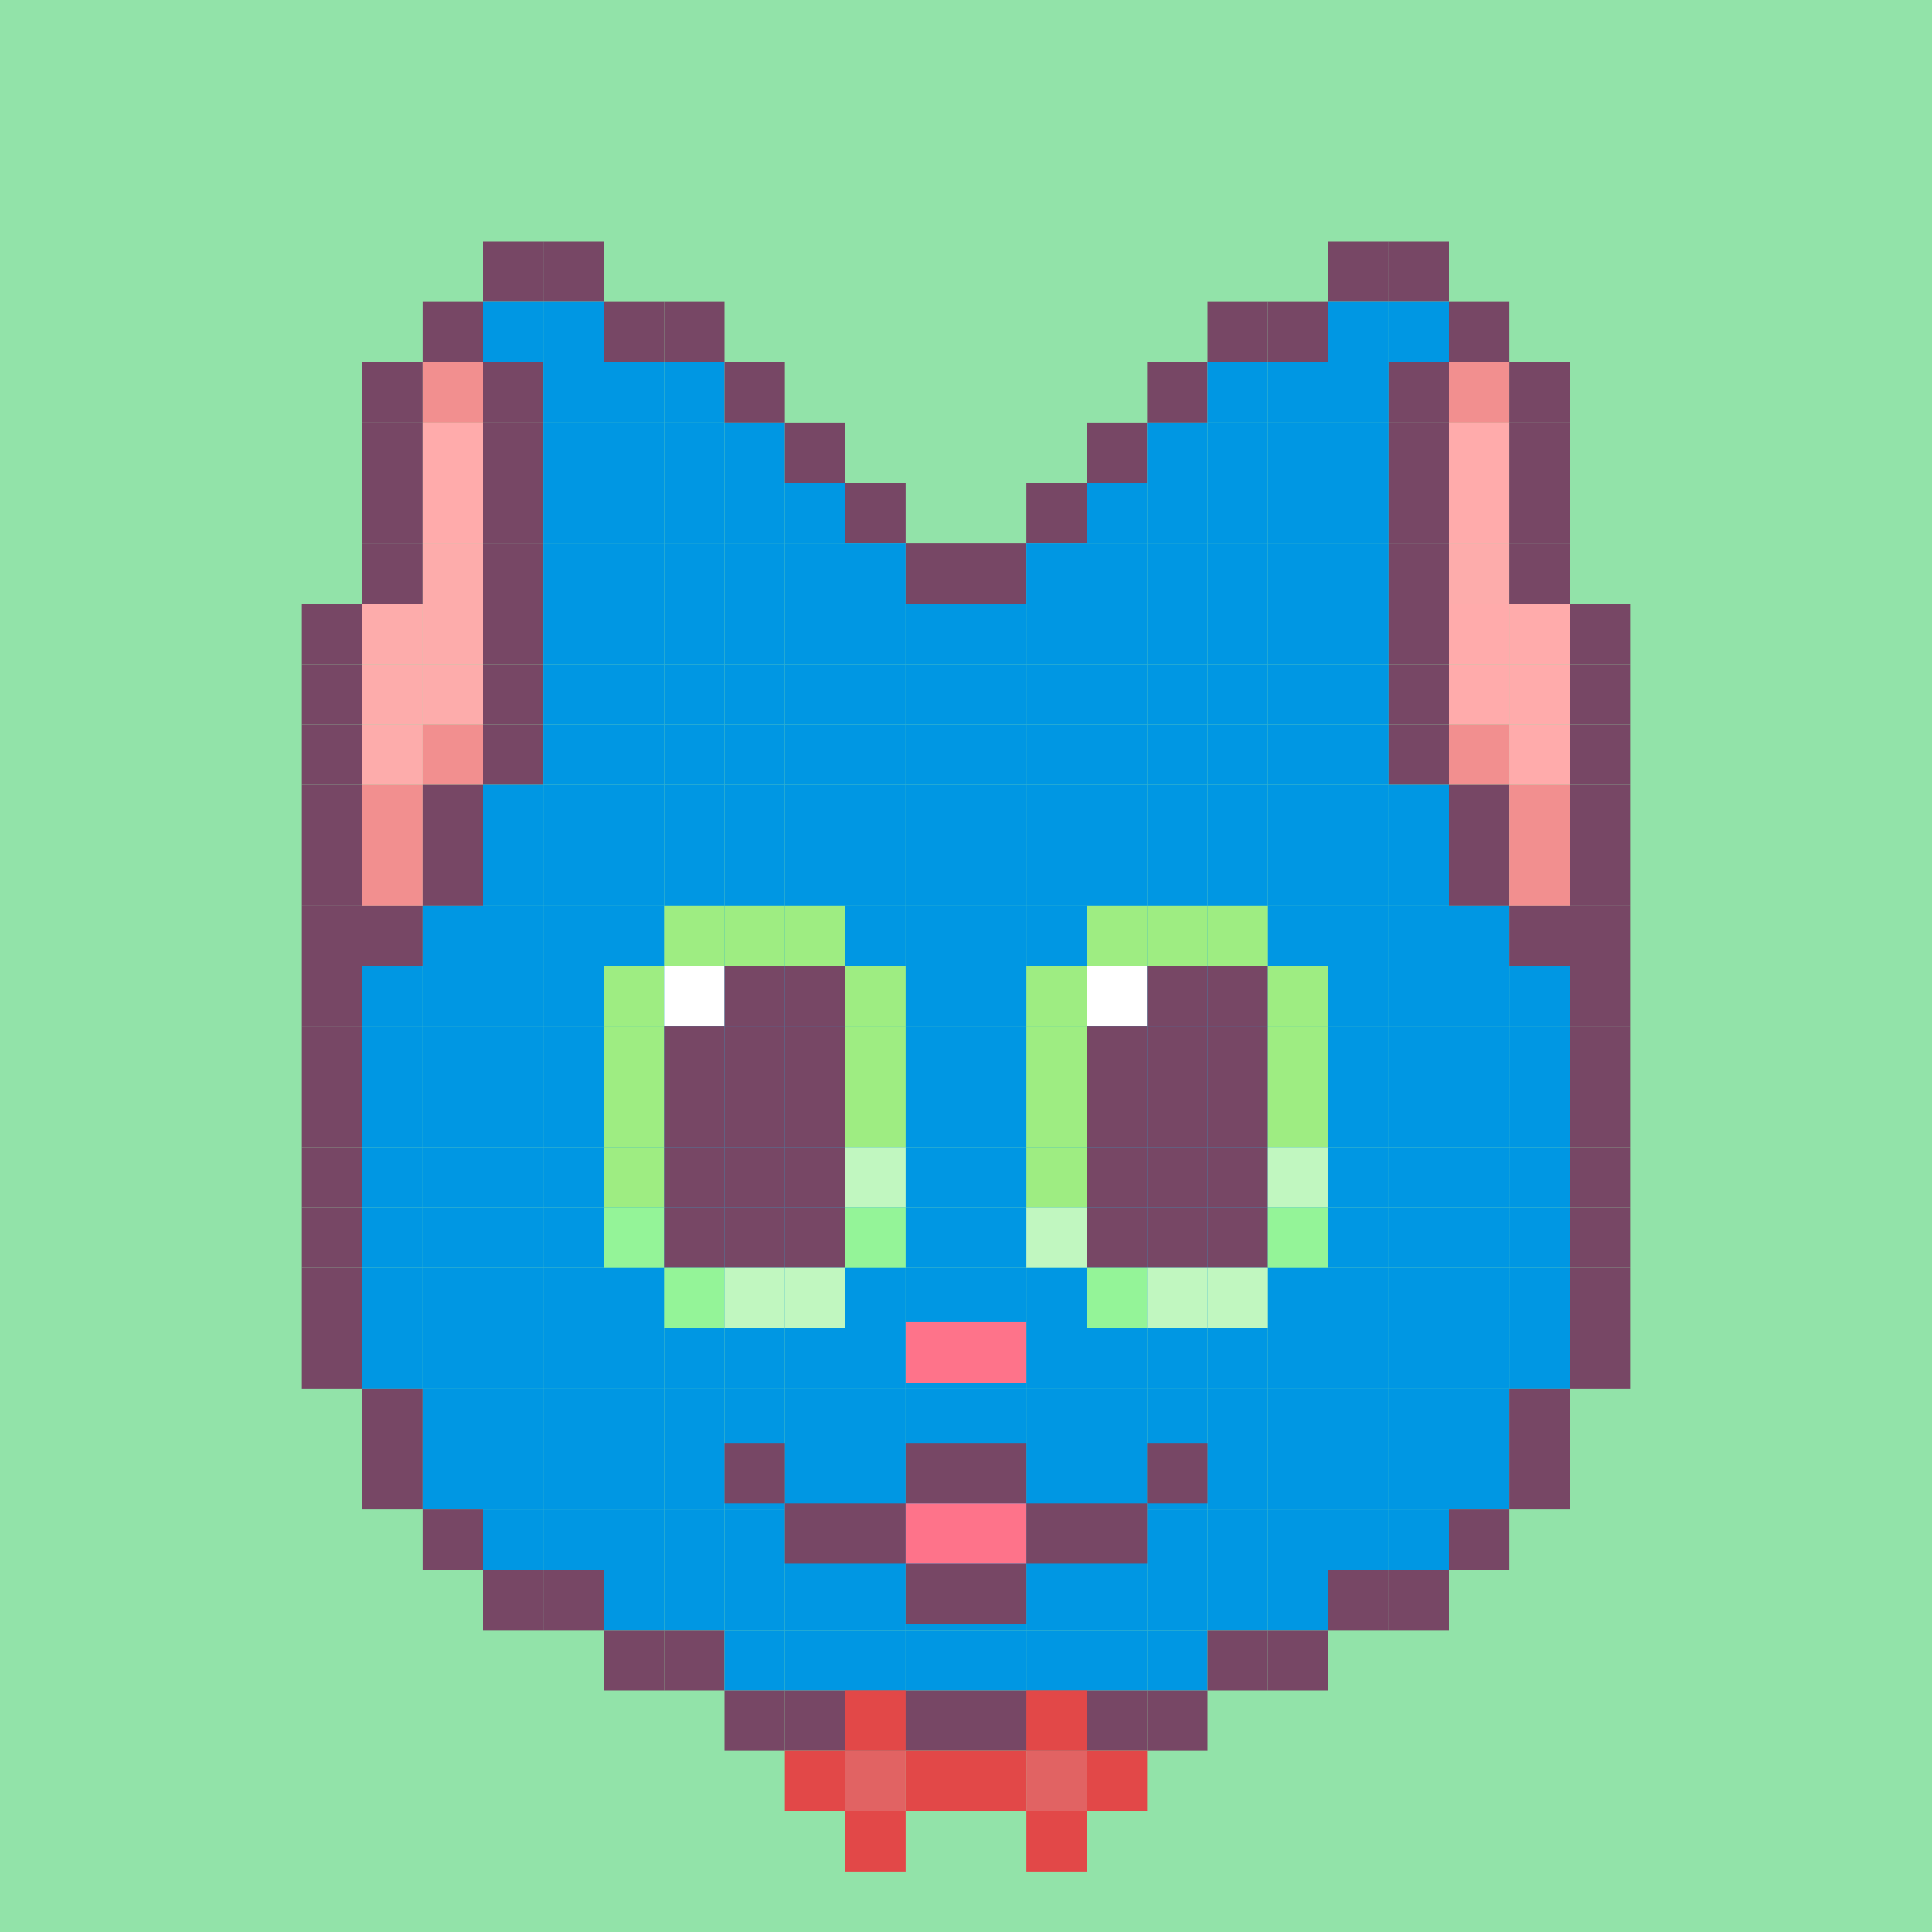 
    <svg width="320" height="320" viewBox="0 0 320 320" fill="none" xmlns="http://www.w3.org/2000/svg">
        
<rect x="0" y="0" width="320" height="320" fill="#333333" stroke="none"/>
        
<g clip-path="url(#clip0_497_4813)">
<rect width="320" height="320" fill="#92E3A9"/>
<rect width="10" height="10" fill="#92E3A9"/>
<rect x="10" width="10" height="10" fill="#92E3A9"/>
<rect x="20" width="10" height="10" fill="#92E3A9"/>
<rect x="30" width="10" height="10" fill="#92E3A9"/>
<rect x="40" width="10" height="10" fill="#92E3A9"/>
<rect x="50" width="10" height="10" fill="#92E3A9"/>
<rect x="60" width="10" height="10" fill="#92E3A9"/>
<rect x="70" width="10" height="10" fill="#92E3A9"/>
<rect x="80" width="10" height="10" fill="#92E3A9"/>
<rect x="90" width="10" height="10" fill="#92E3A9"/>
<rect x="100" width="10" height="10" fill="#92E3A9"/>
<rect x="110" width="10" height="10" fill="#92E3A9"/>
<rect x="120" width="10" height="10" fill="#92E3A9"/>
<rect x="130" width="10" height="10" fill="#92E3A9"/>
<rect x="140" width="10" height="10" fill="#92E3A9"/>
<rect x="150" width="10" height="10" fill="#92E3A9"/>
<rect x="160" width="10" height="10" fill="#92E3A9"/>
<rect x="170" width="10" height="10" fill="#92E3A9"/>
<rect x="180" width="10" height="10" fill="#92E3A9"/>
<rect x="190" width="10" height="10" fill="#92E3A9"/>
<rect x="200" width="10" height="10" fill="#92E3A9"/>
<rect x="210" width="10" height="10" fill="#92E3A9"/>
<rect x="220" width="10" height="10" fill="#92E3A9"/>
<rect x="230" width="10" height="10" fill="#92E3A9"/>
<rect x="240" width="10" height="10" fill="#92E3A9"/>
<rect x="250" width="10" height="10" fill="#92E3A9"/>
<rect x="260" width="10" height="10" fill="#92E3A9"/>
<rect x="270" width="10" height="10" fill="#92E3A9"/>
<rect x="280" width="10" height="10" fill="#92E3A9"/>
<rect x="290" width="10" height="10" fill="#92E3A9"/>
<rect x="300" width="10" height="10" fill="#92E3A9"/>
<rect x="310" width="10" height="10" fill="#92E3A9"/>
<rect y="10" width="10" height="10" fill="#92E3A9"/>
<rect x="10" y="10" width="10" height="10" fill="#92E3A9"/>
<rect x="20" y="10" width="10" height="10" fill="#92E3A9"/>
<rect x="30" y="10" width="10" height="10" fill="#92E3A9"/>
<rect x="40" y="10" width="10" height="10" fill="#92E3A9"/>
<rect x="50" y="10" width="10" height="10" fill="#92E3A9"/>
<rect x="60" y="10" width="10" height="10" fill="#92E3A9"/>
<rect x="70" y="10" width="10" height="10" fill="#92E3A9"/>
<rect x="80" y="10" width="10" height="10" fill="#92E3A9"/>
<rect x="90" y="10" width="10" height="10" fill="#92E3A9"/>
<rect x="100" y="10" width="10" height="10" fill="#92E3A9"/>
<rect x="110" y="10" width="10" height="10" fill="#92E3A9"/>
<rect x="120" y="10" width="10" height="10" fill="#92E3A9"/>
<rect x="130" y="10" width="10" height="10" fill="#92E3A9"/>
<rect x="140" y="10" width="10" height="10" fill="#92E3A9"/>
<rect x="150" y="10" width="10" height="10" fill="#92E3A9"/>
<rect x="160" y="10" width="10" height="10" fill="#92E3A9"/>
<rect x="170" y="10" width="10" height="10" fill="#92E3A9"/>
<rect x="180" y="10" width="10" height="10" fill="#92E3A9"/>
<rect x="190" y="10" width="10" height="10" fill="#92E3A9"/>
<rect x="200" y="10" width="10" height="10" fill="#92E3A9"/>
<rect x="210" y="10" width="10" height="10" fill="#92E3A9"/>
<rect x="220" y="10" width="10" height="10" fill="#92E3A9"/>
<rect x="230" y="10" width="10" height="10" fill="#92E3A9"/>
<rect x="240" y="10" width="10" height="10" fill="#92E3A9"/>
<rect x="250" y="10" width="10" height="10" fill="#92E3A9"/>
<rect x="260" y="10" width="10" height="10" fill="#92E3A9"/>
<rect x="270" y="10" width="10" height="10" fill="#92E3A9"/>
<rect x="280" y="10" width="10" height="10" fill="#92E3A9"/>
<rect x="290" y="10" width="10" height="10" fill="#92E3A9"/>
<rect x="300" y="10" width="10" height="10" fill="#92E3A9"/>
<rect x="310" y="10" width="10" height="10" fill="#92E3A9"/>
<rect y="20" width="10" height="10" fill="#92E3A9"/>
<rect x="10" y="20" width="10" height="10" fill="#92E3A9"/>
<rect x="20" y="20" width="10" height="10" fill="#92E3A9"/>
<rect x="30" y="20" width="10" height="10" fill="#92E3A9"/>
<rect x="40" y="20" width="10" height="10" fill="#92E3A9"/>
<rect x="50" y="20" width="10" height="10" fill="#92E3A9"/>
<rect x="60" y="20" width="10" height="10" fill="#92E3A9"/>
<rect x="70" y="20" width="10" height="10" fill="#92E3A9"/>
<rect x="80" y="20" width="10" height="10" fill="#92E3A9"/>
<rect x="90" y="20" width="10" height="10" fill="#92E3A9"/>
<rect x="100" y="20" width="10" height="10" fill="#92E3A9"/>
<rect x="110" y="20" width="10" height="10" fill="#92E3A9"/>
<rect x="120" y="20" width="10" height="10" fill="#92E3A9"/>
<rect x="130" y="20" width="10" height="10" fill="#92E3A9"/>
<rect x="140" y="20" width="10" height="10" fill="#92E3A9"/>
<rect x="150" y="20" width="10" height="10" fill="#92E3A9"/>
<rect x="160" y="20" width="10" height="10" fill="#92E3A9"/>
<rect x="170" y="20" width="10" height="10" fill="#92E3A9"/>
<rect x="180" y="20" width="10" height="10" fill="#92E3A9"/>
<rect x="190" y="20" width="10" height="10" fill="#92E3A9"/>
<rect x="200" y="20" width="10" height="10" fill="#92E3A9"/>
<rect x="210" y="20" width="10" height="10" fill="#92E3A9"/>
<rect x="220" y="20" width="10" height="10" fill="#92E3A9"/>
<rect x="230" y="20" width="10" height="10" fill="#92E3A9"/>
<rect x="240" y="20" width="10" height="10" fill="#92E3A9"/>
<rect x="250" y="20" width="10" height="10" fill="#92E3A9"/>
<rect x="260" y="20" width="10" height="10" fill="#92E3A9"/>
<rect x="270" y="20" width="10" height="10" fill="#92E3A9"/>
<rect x="280" y="20" width="10" height="10" fill="#92E3A9"/>
<rect x="290" y="20" width="10" height="10" fill="#92E3A9"/>
<rect x="300" y="20" width="10" height="10" fill="#92E3A9"/>
<rect x="310" y="20" width="10" height="10" fill="#92E3A9"/>
<rect y="30" width="10" height="10" fill="#92E3A9"/>
<rect x="10" y="30" width="10" height="10" fill="#92E3A9"/>
<rect x="20" y="30" width="10" height="10" fill="#92E3A9"/>
<rect x="30" y="30" width="10" height="10" fill="#92E3A9"/>
<rect x="40" y="30" width="10" height="10" fill="#92E3A9"/>
<rect x="50" y="30" width="10" height="10" fill="#92E3A9"/>
<rect x="60" y="30" width="10" height="10" fill="#92E3A9"/>
<rect x="70" y="30" width="10" height="10" fill="#92E3A9"/>
<rect x="80" y="30" width="10" height="10" fill="#92E3A9"/>
<rect x="90" y="30" width="10" height="10" fill="#92E3A9"/>
<rect x="100" y="30" width="10" height="10" fill="#92E3A9"/>
<rect x="110" y="30" width="10" height="10" fill="#92E3A9"/>
<rect x="120" y="30" width="10" height="10" fill="#92E3A9"/>
<rect x="130" y="30" width="10" height="10" fill="#92E3A9"/>
<rect x="140" y="30" width="10" height="10" fill="#92E3A9"/>
<rect x="150" y="30" width="10" height="10" fill="#92E3A9"/>
<rect x="160" y="30" width="10" height="10" fill="#92E3A9"/>
<rect x="170" y="30" width="10" height="10" fill="#92E3A9"/>
<rect x="180" y="30" width="10" height="10" fill="#92E3A9"/>
<rect x="190" y="30" width="10" height="10" fill="#92E3A9"/>
<rect x="200" y="30" width="10" height="10" fill="#92E3A9"/>
<rect x="210" y="30" width="10" height="10" fill="#92E3A9"/>
<rect x="220" y="30" width="10" height="10" fill="#92E3A9"/>
<rect x="230" y="30" width="10" height="10" fill="#92E3A9"/>
<rect x="240" y="30" width="10" height="10" fill="#92E3A9"/>
<rect x="250" y="30" width="10" height="10" fill="#92E3A9"/>
<rect x="260" y="30" width="10" height="10" fill="#92E3A9"/>
<rect x="270" y="30" width="10" height="10" fill="#92E3A9"/>
<rect x="280" y="30" width="10" height="10" fill="#92E3A9"/>
<rect x="290" y="30" width="10" height="10" fill="#92E3A9"/>
<rect x="300" y="30" width="10" height="10" fill="#92E3A9"/>
<rect x="310" y="30" width="10" height="10" fill="#92E3A9"/>
<rect y="40" width="10" height="10" fill="#92E3A9"/>
<rect x="10" y="40" width="10" height="10" fill="#92E3A9"/>
<rect x="20" y="40" width="10" height="10" fill="#92E3A9"/>
<rect x="30" y="40" width="10" height="10" fill="#92E3A9"/>
<rect x="40" y="40" width="10" height="10" fill="#92E3A9"/>
<rect x="50" y="40" width="10" height="10" fill="#92E3A9"/>
<rect x="60" y="40" width="10" height="10" fill="#92E3A9"/>
<rect x="70" y="40" width="10" height="10" fill="#92E3A9"/>
<rect x="110" y="40" width="10" height="10" fill="#92E3A9"/>
<rect x="100" y="40" width="10" height="10" fill="#92E3A9"/>
<rect x="120" y="40" width="10" height="10" fill="#92E3A9"/>
<rect x="130" y="40" width="10" height="10" fill="#92E3A9"/>
<rect x="140" y="40" width="10" height="10" fill="#92E3A9"/>
<rect x="150" y="40" width="10" height="10" fill="#92E3A9"/>
<rect x="160" y="40" width="10" height="10" fill="#92E3A9"/>
<rect x="170" y="40" width="10" height="10" fill="#92E3A9"/>
<rect x="180" y="40" width="10" height="10" fill="#92E3A9"/>
<rect x="190" y="40" width="10" height="10" fill="#92E3A9"/>
<rect x="200" y="40" width="10" height="10" fill="#92E3A9"/>
<rect x="210" y="40" width="10" height="10" fill="#92E3A9"/>
<rect x="240" y="40" width="10" height="10" fill="#92E3A9"/>
<rect x="250" y="40" width="10" height="10" fill="#92E3A9"/>
<rect x="260" y="40" width="10" height="10" fill="#92E3A9"/>
<rect x="270" y="40" width="10" height="10" fill="#92E3A9"/>
<rect x="280" y="40" width="10" height="10" fill="#92E3A9"/>
<rect x="290" y="40" width="10" height="10" fill="#92E3A9"/>
<rect x="300" y="40" width="10" height="10" fill="#92E3A9"/>
<rect x="310" y="40" width="10" height="10" fill="#92E3A9"/>
<rect y="50" width="10" height="10" fill="#92E3A9"/>
<rect x="10" y="50" width="10" height="10" fill="#92E3A9"/>
<rect x="20" y="50" width="10" height="10" fill="#92E3A9"/>
<rect x="30" y="50" width="10" height="10" fill="#92E3A9"/>
<rect x="40" y="50" width="10" height="10" fill="#92E3A9"/>
<rect x="50" y="50" width="10" height="10" fill="#92E3A9"/>
<rect x="60" y="50" width="10" height="10" fill="#92E3A9"/>
<rect x="120" y="50" width="10" height="10" fill="#92E3A9"/>
<rect x="130" y="50" width="10" height="10" fill="#92E3A9"/>
<rect x="140" y="50" width="10" height="10" fill="#92E3A9"/>
<rect x="150" y="50" width="10" height="10" fill="#92E3A9"/>
<rect x="160" y="50" width="10" height="10" fill="#92E3A9"/>
<rect x="170" y="50" width="10" height="10" fill="#92E3A9"/>
<rect x="180" y="50" width="10" height="10" fill="#92E3A9"/>
<rect x="190" y="50" width="10" height="10" fill="#92E3A9"/>
<rect x="250" y="50" width="10" height="10" fill="#92E3A9"/>
<rect x="260" y="50" width="10" height="10" fill="#92E3A9"/>
<rect x="270" y="50" width="10" height="10" fill="#92E3A9"/>
<rect x="280" y="40" width="10" height="10" fill="#92E3A9"/>
<rect x="290" y="50" width="10" height="10" fill="#92E3A9"/>
<rect x="300" y="50" width="10" height="10" fill="#92E3A9"/>
<rect x="310" y="50" width="10" height="10" fill="#92E3A9"/>
<rect y="60" width="10" height="10" fill="#92E3A9"/>
<rect x="10" y="60" width="10" height="10" fill="#92E3A9"/>
<rect x="20" y="60" width="10" height="10" fill="#92E3A9"/>
<rect x="30" y="60" width="10" height="10" fill="#92E3A9"/>
<rect x="40" y="60" width="10" height="10" fill="#92E3A9"/>
<rect x="50" y="60" width="10" height="10" fill="#92E3A9"/>
<rect x="130" y="60" width="10" height="10" fill="#92E3A9"/>
<rect x="140" y="60" width="10" height="10" fill="#92E3A9"/>
<rect x="150" y="60" width="10" height="10" fill="#92E3A9"/>
<rect x="160" y="60" width="10" height="10" fill="#92E3A9"/>
<rect x="170" y="60" width="10" height="10" fill="#92E3A9"/>
<rect x="180" y="60" width="10" height="10" fill="#92E3A9"/>
<rect x="260" y="60" width="10" height="10" fill="#92E3A9"/>
<rect x="270" y="60" width="10" height="10" fill="#92E3A9"/>
<rect x="280" y="50" width="10" height="10" fill="#92E3A9"/>
<rect x="290" y="60" width="10" height="10" fill="#92E3A9"/>
<rect x="280" y="60" width="10" height="10" fill="#92E3A9"/>
<rect x="300" y="60" width="10" height="10" fill="#92E3A9"/>
<rect x="310" y="60" width="10" height="10" fill="#92E3A9"/>
<rect y="70" width="10" height="10" fill="#92E3A9"/>
<rect x="10" y="70" width="10" height="10" fill="#92E3A9"/>
<rect x="20" y="70" width="10" height="10" fill="#92E3A9"/>
<rect x="30" y="70" width="10" height="10" fill="#92E3A9"/>
<rect x="40" y="70" width="10" height="10" fill="#92E3A9"/>
<rect x="50" y="70" width="10" height="10" fill="#92E3A9"/>
<rect x="140" y="70" width="10" height="10" fill="#92E3A9"/>
<rect x="150" y="70" width="10" height="10" fill="#92E3A9"/>
<rect x="160" y="70" width="10" height="10" fill="#92E3A9"/>
<rect x="170" y="70" width="10" height="10" fill="#92E3A9"/>
<rect x="260" y="70" width="10" height="10" fill="#92E3A9"/>
<rect x="270" y="70" width="10" height="10" fill="#92E3A9"/>
<rect x="280" y="70" width="10" height="10" fill="#92E3A9"/>
<rect x="290" y="70" width="10" height="10" fill="#92E3A9"/>
<rect x="300" y="70" width="10" height="10" fill="#92E3A9"/>
<rect x="310" y="70" width="10" height="10" fill="#92E3A9"/>
<rect y="80" width="10" height="10" fill="#92E3A9"/>
<rect x="10" y="80" width="10" height="10" fill="#92E3A9"/>
<rect x="20" y="80" width="10" height="10" fill="#92E3A9"/>
<rect x="30" y="80" width="10" height="10" fill="#92E3A9"/>
<rect x="40" y="80" width="10" height="10" fill="#92E3A9"/>
<rect x="50" y="80" width="10" height="10" fill="#92E3A9"/>
<rect x="150" y="80" width="10" height="10" fill="#92E3A9"/>
<rect x="160" y="80" width="10" height="10" fill="#92E3A9"/>
<rect x="260" y="80" width="10" height="10" fill="#92E3A9"/>
<rect x="270" y="80" width="10" height="10" fill="#92E3A9"/>
<rect x="280" y="80" width="10" height="10" fill="#92E3A9"/>
<rect x="290" y="80" width="10" height="10" fill="#92E3A9"/>
<rect x="300" y="80" width="10" height="10" fill="#92E3A9"/>
<rect x="310" y="80" width="10" height="10" fill="#92E3A9"/>
<rect y="90" width="10" height="10" fill="#92E3A9"/>
<rect x="10" y="90" width="10" height="10" fill="#92E3A9"/>
<rect x="20" y="90" width="10" height="10" fill="#92E3A9"/>
<rect x="30" y="90" width="10" height="10" fill="#92E3A9"/>
<rect x="40" y="90" width="10" height="10" fill="#92E3A9"/>
<rect x="50" y="90" width="10" height="10" fill="#92E3A9"/>
<rect x="260" y="90" width="10" height="10" fill="#92E3A9"/>
<rect x="270" y="90" width="10" height="10" fill="#92E3A9"/>
<rect x="280" y="90" width="10" height="10" fill="#92E3A9"/>
<rect x="290" y="90" width="10" height="10" fill="#92E3A9"/>
<rect x="300" y="90" width="10" height="10" fill="#92E3A9"/>
<rect x="310" y="90" width="10" height="10" fill="#92E3A9"/>
<rect y="100" width="10" height="10" fill="#92E3A9"/>
<rect x="10" y="100" width="10" height="10" fill="#92E3A9"/>
<rect x="20" y="100" width="10" height="10" fill="#92E3A9"/>
<rect x="30" y="100" width="10" height="10" fill="#92E3A9"/>
<rect x="40" y="100" width="10" height="10" fill="#92E3A9"/>
<rect x="270" y="100" width="10" height="10" fill="#92E3A9"/>
<rect x="280" y="100" width="10" height="10" fill="#92E3A9"/>
<rect x="290" y="100" width="10" height="10" fill="#92E3A9"/>
<rect x="300" y="100" width="10" height="10" fill="#92E3A9"/>
<rect x="310" y="100" width="10" height="10" fill="#92E3A9"/>
<rect y="110" width="10" height="10" fill="#92E3A9"/>
<rect x="10" y="110" width="10" height="10" fill="#92E3A9"/>
<rect x="20" y="110" width="10" height="10" fill="#92E3A9"/>
<rect x="30" y="110" width="10" height="10" fill="#92E3A9"/>
<rect x="40" y="110" width="10" height="10" fill="#92E3A9"/>
<rect x="270" y="110" width="10" height="10" fill="#92E3A9"/>
<rect x="280" y="110" width="10" height="10" fill="#92E3A9"/>
<rect x="290" y="110" width="10" height="10" fill="#92E3A9"/>
<rect x="300" y="110" width="10" height="10" fill="#92E3A9"/>
<rect x="310" y="110" width="10" height="10" fill="#92E3A9"/>
<rect y="120" width="10" height="10" fill="#92E3A9"/>
<rect x="10" y="120" width="10" height="10" fill="#92E3A9"/>
<rect x="20" y="120" width="10" height="10" fill="#92E3A9"/>
<rect x="30" y="120" width="10" height="10" fill="#92E3A9"/>
<rect x="40" y="120" width="10" height="10" fill="#92E3A9"/>
<rect x="270" y="120" width="10" height="10" fill="#92E3A9"/>
<rect x="280" y="120" width="10" height="10" fill="#92E3A9"/>
<rect x="290" y="120" width="10" height="10" fill="#92E3A9"/>
<rect x="300" y="120" width="10" height="10" fill="#92E3A9"/>
<rect x="310" y="120" width="10" height="10" fill="#92E3A9"/>
<rect y="130" width="10" height="10" fill="#92E3A9"/>
<rect x="10" y="130" width="10" height="10" fill="#92E3A9"/>
<rect x="20" y="130" width="10" height="10" fill="#92E3A9"/>
<rect x="30" y="130" width="10" height="10" fill="#92E3A9"/>
<rect x="40" y="130" width="10" height="10" fill="#92E3A9"/>
<rect x="270" y="130" width="10" height="10" fill="#92E3A9"/>
<rect x="280" y="130" width="10" height="10" fill="#92E3A9"/>
<rect x="290" y="130" width="10" height="10" fill="#92E3A9"/>
<rect x="300" y="130" width="10" height="10" fill="#92E3A9"/>
<rect x="310" y="130" width="10" height="10" fill="#92E3A9"/>
<rect y="140" width="10" height="10" fill="#92E3A9"/>
<rect x="10" y="140" width="10" height="10" fill="#92E3A9"/>
<rect x="20" y="140" width="10" height="10" fill="#92E3A9"/>
<rect x="30" y="140" width="10" height="10" fill="#92E3A9"/>
<rect x="40" y="140" width="10" height="10" fill="#92E3A9"/>
<rect x="270" y="140" width="10" height="10" fill="#92E3A9"/>
<rect x="280" y="140" width="10" height="10" fill="#92E3A9"/>
<rect x="290" y="140" width="10" height="10" fill="#92E3A9"/>
<rect x="300" y="140" width="10" height="10" fill="#92E3A9"/>
<rect x="310" y="140" width="10" height="10" fill="#92E3A9"/>
<rect y="150" width="10" height="10" fill="#92E3A9"/>
<rect x="10" y="150" width="10" height="10" fill="#92E3A9"/>
<rect x="20" y="150" width="10" height="10" fill="#92E3A9"/>
<rect x="30" y="150" width="10" height="10" fill="#92E3A9"/>
<rect x="40" y="150" width="10" height="10" fill="#92E3A9"/>
<rect x="270" y="150" width="10" height="10" fill="#92E3A9"/>
<rect x="280" y="150" width="10" height="10" fill="#92E3A9"/>
<rect x="290" y="150" width="10" height="10" fill="#92E3A9"/>
<rect x="300" y="150" width="10" height="10" fill="#92E3A9"/>
<rect x="310" y="150" width="10" height="10" fill="#92E3A9"/>
<rect y="160" width="10" height="10" fill="#92E3A9"/>
<rect x="10" y="160" width="10" height="10" fill="#92E3A9"/>
<rect x="20" y="160" width="10" height="10" fill="#92E3A9"/>
<rect x="30" y="160" width="10" height="10" fill="#92E3A9"/>
<rect x="40" y="160" width="10" height="10" fill="#92E3A9"/>
<rect x="270" y="160" width="10" height="10" fill="#92E3A9"/>
<rect x="280" y="160" width="10" height="10" fill="#92E3A9"/>
<rect x="290" y="160" width="10" height="10" fill="#92E3A9"/>
<rect x="300" y="160" width="10" height="10" fill="#92E3A9"/>
<rect x="310" y="160" width="10" height="10" fill="#92E3A9"/>
<rect y="170" width="10" height="10" fill="#92E3A9"/>
<rect x="10" y="170" width="10" height="10" fill="#92E3A9"/>
<rect x="20" y="170" width="10" height="10" fill="#92E3A9"/>
<rect x="30" y="170" width="10" height="10" fill="#92E3A9"/>
<rect x="40" y="170" width="10" height="10" fill="#92E3A9"/>
<rect x="270" y="170" width="10" height="10" fill="#92E3A9"/>
<rect x="280" y="170" width="10" height="10" fill="#92E3A9"/>
<rect x="290" y="170" width="10" height="10" fill="#92E3A9"/>
<rect x="300" y="170" width="10" height="10" fill="#92E3A9"/>
<rect x="310" y="170" width="10" height="10" fill="#92E3A9"/>
<rect y="180" width="10" height="10" fill="#92E3A9"/>
<rect x="10" y="180" width="10" height="10" fill="#92E3A9"/>
<rect x="20" y="180" width="10" height="10" fill="#92E3A9"/>
<rect x="30" y="180" width="10" height="10" fill="#92E3A9"/>
<rect x="40" y="180" width="10" height="10" fill="#92E3A9"/>
<rect x="270" y="180" width="10" height="10" fill="#92E3A9"/>
<rect x="280" y="180" width="10" height="10" fill="#92E3A9"/>
<rect x="290" y="180" width="10" height="10" fill="#92E3A9"/>
<rect x="300" y="180" width="10" height="10" fill="#92E3A9"/>
<rect x="310" y="180" width="10" height="10" fill="#92E3A9"/>
<rect y="190" width="10" height="10" fill="#92E3A9"/>
<rect x="10" y="190" width="10" height="10" fill="#92E3A9"/>
<rect x="20" y="190" width="10" height="10" fill="#92E3A9"/>
<rect x="30" y="190" width="10" height="10" fill="#92E3A9"/>
<rect x="40" y="190" width="10" height="10" fill="#92E3A9"/>
<rect x="270" y="190" width="10" height="10" fill="#92E3A9"/>
<rect x="280" y="190" width="10" height="10" fill="#92E3A9"/>
<rect x="290" y="190" width="10" height="10" fill="#92E3A9"/>
<rect x="300" y="190" width="10" height="10" fill="#92E3A9"/>
<rect x="310" y="190" width="10" height="10" fill="#92E3A9"/>
<rect y="200" width="10" height="10" fill="#92E3A9"/>
<rect x="10" y="200" width="10" height="10" fill="#92E3A9"/>
<rect x="20" y="200" width="10" height="10" fill="#92E3A9"/>
<rect x="30" y="200" width="10" height="10" fill="#92E3A9"/>
<rect x="40" y="200" width="10" height="10" fill="#92E3A9"/>
<rect x="270" y="200" width="10" height="10" fill="#92E3A9"/>
<rect x="280" y="200" width="10" height="10" fill="#92E3A9"/>
<rect x="290" y="200" width="10" height="10" fill="#92E3A9"/>
<rect x="300" y="200" width="10" height="10" fill="#92E3A9"/>
<rect x="310" y="200" width="10" height="10" fill="#92E3A9"/>
<rect y="210" width="10" height="10" fill="#92E3A9"/>
<rect x="10" y="210" width="10" height="10" fill="#92E3A9"/>
<rect x="20" y="210" width="10" height="10" fill="#92E3A9"/>
<rect x="30" y="210" width="10" height="10" fill="#92E3A9"/>
<rect x="40" y="210" width="10" height="10" fill="#92E3A9"/>
<rect x="270" y="210" width="10" height="10" fill="#92E3A9"/>
<rect x="280" y="210" width="10" height="10" fill="#92E3A9"/>
<rect x="290" y="210" width="10" height="10" fill="#92E3A9"/>
<rect x="300" y="210" width="10" height="10" fill="#92E3A9"/>
<rect x="310" y="210" width="10" height="10" fill="#92E3A9"/>
<rect y="220" width="10" height="10" fill="#92E3A9"/>
<rect x="10" y="220" width="10" height="10" fill="#92E3A9"/>
<rect x="20" y="220" width="10" height="10" fill="#92E3A9"/>
<rect x="30" y="220" width="10" height="10" fill="#92E3A9"/>
<rect x="40" y="220" width="10" height="10" fill="#92E3A9"/>
<rect x="270" y="220" width="10" height="10" fill="#92E3A9"/>
<rect x="280" y="220" width="10" height="10" fill="#92E3A9"/>
<rect x="290" y="220" width="10" height="10" fill="#92E3A9"/>
<rect x="300" y="220" width="10" height="10" fill="#92E3A9"/>
<rect x="310" y="220" width="10" height="10" fill="#92E3A9"/>
<rect y="230" width="10" height="10" fill="#92E3A9"/>
<rect x="10" y="230" width="10" height="10" fill="#92E3A9"/>
<rect x="20" y="230" width="10" height="10" fill="#92E3A9"/>
<rect x="30" y="230" width="10" height="10" fill="#92E3A9"/>
<rect x="40" y="230" width="10" height="10" fill="#92E3A9"/>
<rect x="50" y="230" width="10" height="10" fill="#92E3A9"/>
<rect x="180" y="230" width="10" height="10" fill="#92E3A9"/>
<rect x="260" y="230" width="10" height="10" fill="#92E3A9"/>
<rect x="270" y="230" width="10" height="10" fill="#92E3A9"/>
<rect x="280" y="230" width="10" height="10" fill="#92E3A9"/>
<rect x="290" y="230" width="10" height="10" fill="#92E3A9"/>
<rect x="300" y="230" width="10" height="10" fill="#92E3A9"/>
<rect x="310" y="230" width="10" height="10" fill="#92E3A9"/>
<rect y="240" width="10" height="10" fill="#92E3A9"/>
<rect x="10" y="240" width="10" height="10" fill="#92E3A9"/>
<rect x="20" y="240" width="10" height="10" fill="#92E3A9"/>
<rect x="30" y="240" width="10" height="10" fill="#92E3A9"/>
<rect x="40" y="240" width="10" height="10" fill="#92E3A9"/>
<rect x="50" y="240" width="10" height="10" fill="#92E3A9"/>
<rect x="260" y="240" width="10" height="10" fill="#92E3A9"/>
<rect x="270" y="240" width="10" height="10" fill="#92E3A9"/>
<rect x="280" y="240" width="10" height="10" fill="#92E3A9"/>
<rect x="290" y="240" width="10" height="10" fill="#92E3A9"/>
<rect x="300" y="240" width="10" height="10" fill="#92E3A9"/>
<rect x="310" y="240" width="10" height="10" fill="#92E3A9"/>
<rect y="250" width="10" height="10" fill="#92E3A9"/>
<rect x="10" y="250" width="10" height="10" fill="#92E3A9"/>
<rect x="20" y="250" width="10" height="10" fill="#92E3A9"/>
<rect x="30" y="250" width="10" height="10" fill="#92E3A9"/>
<rect x="40" y="250" width="10" height="10" fill="#92E3A9"/>
<rect x="50" y="250" width="10" height="10" fill="#92E3A9"/>
<rect x="60" y="250" width="10" height="10" fill="#92E3A9"/>
<rect x="250" y="250" width="10" height="10" fill="#92E3A9"/>
<rect x="260" y="250" width="10" height="10" fill="#92E3A9"/>
<rect x="270" y="250" width="10" height="10" fill="#92E3A9"/>
<rect x="280" y="250" width="10" height="10" fill="#92E3A9"/>
<rect x="290" y="250" width="10" height="10" fill="#92E3A9"/>
<rect x="300" y="250" width="10" height="10" fill="#92E3A9"/>
<rect x="310" y="250" width="10" height="10" fill="#92E3A9"/>
<rect y="260" width="10" height="10" fill="#92E3A9"/>
<rect x="10" y="260" width="10" height="10" fill="#92E3A9"/>
<rect x="20" y="260" width="10" height="10" fill="#92E3A9"/>
<rect x="30" y="260" width="10" height="10" fill="#92E3A9"/>
<rect x="40" y="260" width="10" height="10" fill="#92E3A9"/>
<rect x="50" y="260" width="10" height="10" fill="#92E3A9"/>
<rect x="60" y="260" width="10" height="10" fill="#92E3A9"/>
<rect x="70" y="260" width="10" height="10" fill="#92E3A9"/>
<rect x="240" y="260" width="10" height="10" fill="#92E3A9"/>
<rect x="250" y="260" width="10" height="10" fill="#92E3A9"/>
<rect x="260" y="260" width="10" height="10" fill="#92E3A9"/>
<rect x="270" y="260" width="10" height="10" fill="#92E3A9"/>
<rect x="280" y="260" width="10" height="10" fill="#92E3A9"/>
<rect x="290" y="260" width="10" height="10" fill="#92E3A9"/>
<rect x="300" y="260" width="10" height="10" fill="#92E3A9"/>
<rect x="310" y="260" width="10" height="10" fill="#92E3A9"/>
<rect y="270" width="10" height="10" fill="#92E3A9"/>
<rect x="10" y="270" width="10" height="10" fill="#92E3A9"/>
<rect x="20" y="270" width="10" height="10" fill="#92E3A9"/>
<rect x="30" y="270" width="10" height="10" fill="#92E3A9"/>
<rect x="40" y="270" width="10" height="10" fill="#92E3A9"/>
<rect x="50" y="270" width="10" height="10" fill="#92E3A9"/>
<rect x="60" y="270" width="10" height="10" fill="#92E3A9"/>
<rect x="70" y="270" width="10" height="10" fill="#92E3A9"/>
<rect x="80" y="270" width="10" height="10" fill="#92E3A9"/>
<rect x="90" y="270" width="10" height="10" fill="#92E3A9"/>
<rect x="140" y="270" width="10" height="10" fill="#92E3A9"/>
<rect x="220" y="270" width="10" height="10" fill="#92E3A9"/>
<rect x="230" y="270" width="10" height="10" fill="#92E3A9"/>
<rect x="240" y="270" width="10" height="10" fill="#92E3A9"/>
<rect x="250" y="270" width="10" height="10" fill="#92E3A9"/>
<rect x="260" y="270" width="10" height="10" fill="#92E3A9"/>
<rect x="270" y="270" width="10" height="10" fill="#92E3A9"/>
<rect x="280" y="270" width="10" height="10" fill="#92E3A9"/>
<rect x="290" y="270" width="10" height="10" fill="#92E3A9"/>
<rect x="300" y="270" width="10" height="10" fill="#92E3A9"/>
<rect x="310" y="270" width="10" height="10" fill="#92E3A9"/>
<rect y="280" width="10" height="10" fill="#92E3A9"/>
<rect x="10" y="280" width="10" height="10" fill="#92E3A9"/>
<rect x="20" y="280" width="10" height="10" fill="#92E3A9"/>
<rect x="30" y="280" width="10" height="10" fill="#92E3A9"/>
<rect x="40" y="280" width="10" height="10" fill="#92E3A9"/>
<rect x="50" y="280" width="10" height="10" fill="#92E3A9"/>
<rect x="60" y="280" width="10" height="10" fill="#92E3A9"/>
<rect x="70" y="280" width="10" height="10" fill="#92E3A9"/>
<rect x="80" y="280" width="10" height="10" fill="#92E3A9"/>
<rect x="90" y="280" width="10" height="10" fill="#92E3A9"/>
<rect x="100" y="280" width="10" height="10" fill="#92E3A9"/>
<rect x="110" y="280" width="10" height="10" fill="#92E3A9"/>
<rect x="80" y="40" width="10" height="10" fill="#92E3A9"/>
<rect x="90" y="40" width="10" height="10" fill="#92E3A9"/>
<rect x="220" y="40" width="10" height="10" fill="#92E3A9"/>
<rect x="230" y="40" width="10" height="10" fill="#92E3A9"/>
<rect x="70" y="50" width="10" height="10" fill="#92E3A9"/>
<rect x="80" y="50" width="10" height="10" fill="#92E3A9"/>
<rect x="90" y="50" width="10" height="10" fill="#92E3A9"/>
<rect x="100" y="50" width="10" height="10" fill="#92E3A9"/>
<rect x="110" y="50" width="10" height="10" fill="#92E3A9"/>
<rect x="200" y="50" width="10" height="10" fill="#92E3A9"/>
<rect x="210" y="50" width="10" height="10" fill="#92E3A9"/>
<rect x="220" y="50" width="10" height="10" fill="#92E3A9"/>
<rect x="230" y="50" width="10" height="10" fill="#92E3A9"/>
<rect x="240" y="50" width="10" height="10" fill="#92E3A9"/>
<rect x="60" y="60" width="10" height="10" fill="#92E3A9"/>
<rect x="70" y="60" width="10" height="10" fill="#92E3A9"/>
<rect x="80" y="60" width="10" height="10" fill="#92E3A9"/>
<rect x="90" y="60" width="10" height="10" fill="#92E3A9"/>
<rect x="100" y="60" width="10" height="10" fill="#92E3A9"/>
<rect x="110" y="60" width="10" height="10" fill="#92E3A9"/>
<rect x="120" y="60" width="10" height="10" fill="#92E3A9"/>
<rect x="190" y="60" width="10" height="10" fill="#92E3A9"/>
<rect x="200" y="60" width="10" height="10" fill="#92E3A9"/>
<rect x="210" y="60" width="10" height="10" fill="#92E3A9"/>
<rect x="220" y="60" width="10" height="10" fill="#92E3A9"/>
<rect x="230" y="60" width="10" height="10" fill="#92E3A9"/>
<rect x="240" y="60" width="10" height="10" fill="#92E3A9"/>
<rect x="250" y="60" width="10" height="10" fill="#92E3A9"/>
<rect x="60" y="70" width="10" height="10" fill="#92E3A9"/>
<rect x="70" y="70" width="10" height="10" fill="#92E3A9"/>
<rect x="80" y="70" width="10" height="10" fill="#92E3A9"/>
<rect x="90" y="70" width="10" height="10" fill="#92E3A9"/>
<rect x="100" y="70" width="10" height="10" fill="#92E3A9"/>
<rect x="110" y="70" width="10" height="10" fill="#92E3A9"/>
<rect x="120" y="70" width="10" height="10" fill="#92E3A9"/>
<rect x="130" y="70" width="10" height="10" fill="#92E3A9"/>
<rect x="180" y="70" width="10" height="10" fill="#92E3A9"/>
<rect x="190" y="70" width="10" height="10" fill="#92E3A9"/>
<rect x="200" y="70" width="10" height="10" fill="#92E3A9"/>
<rect x="210" y="70" width="10" height="10" fill="#92E3A9"/>
<rect x="220" y="70" width="10" height="10" fill="#92E3A9"/>
<rect x="230" y="70" width="10" height="10" fill="#92E3A9"/>
<rect x="240" y="70" width="10" height="10" fill="#92E3A9"/>
<rect x="250" y="70" width="10" height="10" fill="#92E3A9"/>
<rect x="60" y="80" width="10" height="10" fill="#92E3A9"/>
<rect x="70" y="80" width="10" height="10" fill="#92E3A9"/>
<rect x="80" y="80" width="10" height="10" fill="#92E3A9"/>
<rect x="90" y="80" width="10" height="10" fill="#92E3A9"/>
<rect x="100" y="80" width="10" height="10" fill="#92E3A9"/>
<rect x="110" y="80" width="10" height="10" fill="#92E3A9"/>
<rect x="120" y="80" width="10" height="10" fill="#92E3A9"/>
<rect x="130" y="80" width="10" height="10" fill="#92E3A9"/>
<rect x="140" y="80" width="10" height="10" fill="#92E3A9"/>
<rect x="170" y="80" width="10" height="10" fill="#92E3A9"/>
<rect x="180" y="80" width="10" height="10" fill="#92E3A9"/>
<rect x="190" y="80" width="10" height="10" fill="#92E3A9"/>
<rect x="200" y="80" width="10" height="10" fill="#92E3A9"/>
<rect x="210" y="80" width="10" height="10" fill="#92E3A9"/>
<rect x="220" y="80" width="10" height="10" fill="#92E3A9"/>
<rect x="230" y="80" width="10" height="10" fill="#92E3A9"/>
<rect x="240" y="80" width="10" height="10" fill="#92E3A9"/>
<rect x="250" y="80" width="10" height="10" fill="#92E3A9"/>
<rect x="60" y="90" width="10" height="10" fill="#92E3A9"/>
<rect x="70" y="90" width="10" height="10" fill="#92E3A9"/>
<rect x="80" y="90" width="10" height="10" fill="#92E3A9"/>
<rect x="90" y="90" width="10" height="10" fill="#92E3A9"/>
<rect x="100" y="90" width="10" height="10" fill="#92E3A9"/>
<rect x="110" y="90" width="10" height="10" fill="#92E3A9"/>
<rect x="120" y="90" width="10" height="10" fill="#92E3A9"/>
<rect x="130" y="90" width="10" height="10" fill="#92E3A9"/>
<rect x="140" y="90" width="10" height="10" fill="#92E3A9"/>
<rect x="150" y="90" width="10" height="10" fill="#92E3A9"/>
<rect x="160" y="90" width="10" height="10" fill="#92E3A9"/>
<rect x="170" y="90" width="10" height="10" fill="#92E3A9"/>
<rect x="180" y="90" width="10" height="10" fill="#92E3A9"/>
<rect x="190" y="90" width="10" height="10" fill="#92E3A9"/>
<rect x="200" y="90" width="10" height="10" fill="#92E3A9"/>
<rect x="210" y="90" width="10" height="10" fill="#92E3A9"/>
<rect x="220" y="90" width="10" height="10" fill="#92E3A9"/>
<rect x="230" y="90" width="10" height="10" fill="#92E3A9"/>
<rect x="240" y="90" width="10" height="10" fill="#92E3A9"/>
<rect x="250" y="90" width="10" height="10" fill="#92E3A9"/>
<rect x="50" y="100" width="10" height="10" fill="#92E3A9"/>
<rect x="60" y="100" width="10" height="10" fill="#92E3A9"/>
<rect x="70" y="100" width="10" height="10" fill="#92E3A9"/>
<rect x="80" y="100" width="10" height="10" fill="#92E3A9"/>
<rect x="90" y="100" width="10" height="10" fill="#92E3A9"/>
<rect x="100" y="100" width="10" height="10" fill="#92E3A9"/>
<rect x="110" y="100" width="10" height="10" fill="#92E3A9"/>
<rect x="120" y="100" width="10" height="10" fill="#92E3A9"/>
<rect x="130" y="100" width="10" height="10" fill="#92E3A9"/>
<rect x="140" y="100" width="10" height="10" fill="#92E3A9"/>
<rect x="150" y="100" width="10" height="10" fill="#92E3A9"/>
<rect x="160" y="100" width="10" height="10" fill="#92E3A9"/>
<rect x="170" y="100" width="10" height="10" fill="#92E3A9"/>
<rect x="180" y="100" width="10" height="10" fill="#92E3A9"/>
<rect x="190" y="100" width="10" height="10" fill="#92E3A9"/>
<rect x="200" y="100" width="10" height="10" fill="#92E3A9"/>
<rect x="210" y="100" width="10" height="10" fill="#92E3A9"/>
<rect x="220" y="100" width="10" height="10" fill="#92E3A9"/>
<rect x="230" y="100" width="10" height="10" fill="#92E3A9"/>
<rect x="240" y="100" width="10" height="10" fill="#92E3A9"/>
<rect x="250" y="100" width="10" height="10" fill="#92E3A9"/>
<rect x="260" y="100" width="10" height="10" fill="#92E3A9"/>
<rect x="50" y="110" width="10" height="10" fill="#92E3A9"/>
<rect x="60" y="110" width="10" height="10" fill="#92E3A9"/>
<rect x="70" y="110" width="10" height="10" fill="#92E3A9"/>
<rect x="80" y="110" width="10" height="10" fill="#92E3A9"/>
<rect x="90" y="110" width="10" height="10" fill="#92E3A9"/>
<rect x="100" y="110" width="10" height="10" fill="#92E3A9"/>
<rect x="110" y="110" width="10" height="10" fill="#92E3A9"/>
<rect x="120" y="110" width="10" height="10" fill="#92E3A9"/>
<rect x="130" y="110" width="10" height="10" fill="#92E3A9"/>
<rect x="140" y="110" width="10" height="10" fill="#92E3A9"/>
<rect x="150" y="110" width="10" height="10" fill="#92E3A9"/>
<rect x="160" y="110" width="10" height="10" fill="#92E3A9"/>
<rect x="170" y="110" width="10" height="10" fill="#92E3A9"/>
<rect x="180" y="110" width="10" height="10" fill="#92E3A9"/>
<rect x="190" y="110" width="10" height="10" fill="#92E3A9"/>
<rect x="200" y="110" width="10" height="10" fill="#92E3A9"/>
<rect x="210" y="110" width="10" height="10" fill="#92E3A9"/>
<rect x="220" y="110" width="10" height="10" fill="#92E3A9"/>
<rect x="230" y="110" width="10" height="10" fill="#92E3A9"/>
<rect x="240" y="110" width="10" height="10" fill="#92E3A9"/>
<rect x="250" y="110" width="10" height="10" fill="#92E3A9"/>
<rect x="260" y="110" width="10" height="10" fill="#92E3A9"/>
<rect x="50" y="120" width="10" height="10" fill="#92E3A9"/>
<rect x="60" y="120" width="10" height="10" fill="#92E3A9"/>
<rect x="70" y="120" width="10" height="10" fill="#92E3A9"/>
<rect x="80" y="120" width="10" height="10" fill="#92E3A9"/>
<rect x="90" y="120" width="10" height="10" fill="#92E3A9"/>
<rect x="100" y="120" width="10" height="10" fill="#92E3A9"/>
<rect x="110" y="120" width="10" height="10" fill="#92E3A9"/>
<rect x="120" y="120" width="10" height="10" fill="#92E3A9"/>
<rect x="130" y="120" width="10" height="10" fill="#92E3A9"/>
<rect x="140" y="120" width="10" height="10" fill="#92E3A9"/>
<rect x="150" y="120" width="10" height="10" fill="#92E3A9"/>
<rect x="160" y="120" width="10" height="10" fill="#92E3A9"/>
<rect x="170" y="120" width="10" height="10" fill="#92E3A9"/>
<rect x="180" y="120" width="10" height="10" fill="#92E3A9"/>
<rect x="190" y="120" width="10" height="10" fill="#92E3A9"/>
<rect x="200" y="120" width="10" height="10" fill="#92E3A9"/>
<rect x="210" y="120" width="10" height="10" fill="#92E3A9"/>
<rect x="220" y="120" width="10" height="10" fill="#92E3A9"/>
<rect x="230" y="120" width="10" height="10" fill="#92E3A9"/>
<rect x="240" y="120" width="10" height="10" fill="#92E3A9"/>
<rect x="250" y="120" width="10" height="10" fill="#92E3A9"/>
<rect x="260" y="120" width="10" height="10" fill="#92E3A9"/>
<rect x="50" y="130" width="10" height="10" fill="#92E3A9"/>
<rect x="60" y="130" width="10" height="10" fill="#92E3A9"/>
<rect x="70" y="130" width="10" height="10" fill="#92E3A9"/>
<rect x="80" y="130" width="10" height="10" fill="#92E3A9"/>
<rect x="90" y="130" width="10" height="10" fill="#92E3A9"/>
<rect x="100" y="130" width="10" height="10" fill="#92E3A9"/>
<rect x="110" y="130" width="10" height="10" fill="#92E3A9"/>
<rect x="120" y="130" width="10" height="10" fill="#92E3A9"/>
<rect x="130" y="130" width="10" height="10" fill="#92E3A9"/>
<rect x="140" y="130" width="10" height="10" fill="#92E3A9"/>
<rect x="150" y="130" width="10" height="10" fill="#92E3A9"/>
<rect x="160" y="130" width="10" height="10" fill="#92E3A9"/>
<rect x="170" y="130" width="10" height="10" fill="#92E3A9"/>
<rect x="180" y="130" width="10" height="10" fill="#92E3A9"/>
<rect x="190" y="130" width="10" height="10" fill="#92E3A9"/>
<rect x="200" y="130" width="10" height="10" fill="#92E3A9"/>
<rect x="210" y="130" width="10" height="10" fill="#92E3A9"/>
<rect x="220" y="130" width="10" height="10" fill="#92E3A9"/>
<rect x="230" y="130" width="10" height="10" fill="#92E3A9"/>
<rect x="240" y="130" width="10" height="10" fill="#92E3A9"/>
<rect x="250" y="130" width="10" height="10" fill="#92E3A9"/>
<rect x="260" y="130" width="10" height="10" fill="#92E3A9"/>
<rect x="50" y="140" width="10" height="10" fill="#92E3A9"/>
<rect x="60" y="140" width="10" height="10" fill="#92E3A9"/>
<rect x="70" y="140" width="10" height="10" fill="#92E3A9"/>
<rect x="80" y="140" width="10" height="10" fill="#92E3A9"/>
<rect x="90" y="140" width="10" height="10" fill="#92E3A9"/>
<rect x="100" y="140" width="10" height="10" fill="#92E3A9"/>
<rect x="110" y="140" width="10" height="10" fill="#92E3A9"/>
<rect x="120" y="140" width="10" height="10" fill="#92E3A9"/>
<rect x="130" y="140" width="10" height="10" fill="#92E3A9"/>
<rect x="140" y="140" width="10" height="10" fill="#92E3A9"/>
<rect x="150" y="140" width="10" height="10" fill="#92E3A9"/>
<rect x="160" y="140" width="10" height="10" fill="#92E3A9"/>
<rect x="170" y="140" width="10" height="10" fill="#92E3A9"/>
<rect x="180" y="140" width="10" height="10" fill="#92E3A9"/>
<rect x="190" y="140" width="10" height="10" fill="#92E3A9"/>
<rect x="200" y="140" width="10" height="10" fill="#92E3A9"/>
<rect x="210" y="140" width="10" height="10" fill="#92E3A9"/>
<rect x="220" y="140" width="10" height="10" fill="#92E3A9"/>
<rect x="230" y="140" width="10" height="10" fill="#92E3A9"/>
<rect x="240" y="140" width="10" height="10" fill="#92E3A9"/>
<rect x="250" y="140" width="10" height="10" fill="#92E3A9"/>
<rect x="260" y="140" width="10" height="10" fill="#92E3A9"/>
<rect x="50" y="150" width="10" height="10" fill="#92E3A9"/>
<rect x="60" y="150" width="10" height="10" fill="#92E3A9"/>
<rect x="70" y="150" width="10" height="10" fill="#92E3A9"/>
<rect x="80" y="150" width="10" height="10" fill="#92E3A9"/>
<rect x="90" y="150" width="10" height="10" fill="#92E3A9"/>
<rect x="100" y="150" width="10" height="10" fill="#92E3A9"/>
<rect x="110" y="150" width="10" height="10" fill="#92E3A9"/>
<rect x="120" y="150" width="10" height="10" fill="#92E3A9"/>
<rect x="130" y="150" width="10" height="10" fill="#92E3A9"/>
<rect x="140" y="150" width="10" height="10" fill="#92E3A9"/>
<rect x="150" y="150" width="10" height="10" fill="#92E3A9"/>
<rect x="160" y="150" width="10" height="10" fill="#92E3A9"/>
<rect x="170" y="150" width="10" height="10" fill="#92E3A9"/>
<rect x="180" y="150" width="10" height="10" fill="#92E3A9"/>
<rect x="190" y="150" width="10" height="10" fill="#92E3A9"/>
<rect x="200" y="150" width="10" height="10" fill="#92E3A9"/>
<rect x="210" y="150" width="10" height="10" fill="#92E3A9"/>
<rect x="220" y="150" width="10" height="10" fill="#92E3A9"/>
<rect x="230" y="150" width="10" height="10" fill="#92E3A9"/>
<rect x="240" y="150" width="10" height="10" fill="#92E3A9"/>
<rect x="250" y="150" width="10" height="10" fill="#92E3A9"/>
<rect x="260" y="150" width="10" height="10" fill="#92E3A9"/>
<rect x="50" y="160" width="10" height="10" fill="#92E3A9"/>
<rect x="60" y="160" width="10" height="10" fill="#92E3A9"/>
<rect x="70" y="160" width="10" height="10" fill="#92E3A9"/>
<rect x="80" y="160" width="10" height="10" fill="#92E3A9"/>
<rect x="90" y="160" width="10" height="10" fill="#92E3A9"/>
<rect x="100" y="160" width="10" height="10" fill="#92E3A9"/>
<rect x="110" y="160" width="10" height="10" fill="#92E3A9"/>
<rect x="120" y="160" width="10" height="10" fill="#92E3A9"/>
<rect x="130" y="160" width="10" height="10" fill="#92E3A9"/>
<rect x="140" y="160" width="10" height="10" fill="#92E3A9"/>
<rect x="150" y="160" width="10" height="10" fill="#92E3A9"/>
<rect x="160" y="160" width="10" height="10" fill="#92E3A9"/>
<rect x="170" y="160" width="10" height="10" fill="#92E3A9"/>
<rect x="180" y="160" width="10" height="10" fill="#92E3A9"/>
<rect x="190" y="160" width="10" height="10" fill="#92E3A9"/>
<rect x="200" y="160" width="10" height="10" fill="#92E3A9"/>
<rect x="210" y="160" width="10" height="10" fill="#92E3A9"/>
<rect x="220" y="160" width="10" height="10" fill="#92E3A9"/>
<rect x="230" y="160" width="10" height="10" fill="#92E3A9"/>
<rect x="240" y="160" width="10" height="10" fill="#92E3A9"/>
<rect x="250" y="160" width="10" height="10" fill="#92E3A9"/>
<rect x="260" y="160" width="10" height="10" fill="#92E3A9"/>
<rect x="50" y="170" width="10" height="10" fill="#92E3A9"/>
<rect x="60" y="170" width="10" height="10" fill="#92E3A9"/>
<rect x="70" y="170" width="10" height="10" fill="#92E3A9"/>
<rect x="80" y="170" width="10" height="10" fill="#92E3A9"/>
<rect x="90" y="170" width="10" height="10" fill="#92E3A9"/>
<rect x="100" y="170" width="10" height="10" fill="#92E3A9"/>
<rect x="110" y="170" width="10" height="10" fill="#92E3A9"/>
<rect x="120" y="170" width="10" height="10" fill="#92E3A9"/>
<rect x="130" y="170" width="10" height="10" fill="#92E3A9"/>
<rect x="140" y="170" width="10" height="10" fill="#92E3A9"/>
<rect x="150" y="170" width="10" height="10" fill="#92E3A9"/>
<rect x="160" y="170" width="10" height="10" fill="#92E3A9"/>
<rect x="170" y="170" width="10" height="10" fill="#92E3A9"/>
<rect x="180" y="170" width="10" height="10" fill="#92E3A9"/>
<rect x="190" y="170" width="10" height="10" fill="#92E3A9"/>
<rect x="200" y="170" width="10" height="10" fill="#92E3A9"/>
<rect x="210" y="170" width="10" height="10" fill="#92E3A9"/>
<rect x="220" y="170" width="10" height="10" fill="#92E3A9"/>
<rect x="230" y="170" width="10" height="10" fill="#92E3A9"/>
<rect x="240" y="170" width="10" height="10" fill="#92E3A9"/>
<rect x="250" y="170" width="10" height="10" fill="#92E3A9"/>
<rect x="260" y="170" width="10" height="10" fill="#92E3A9"/>
<rect x="50" y="180" width="10" height="10" fill="#92E3A9"/>
<rect x="60" y="180" width="10" height="10" fill="#92E3A9"/>
<rect x="70" y="180" width="10" height="10" fill="#92E3A9"/>
<rect x="80" y="180" width="10" height="10" fill="#92E3A9"/>
<rect x="90" y="180" width="10" height="10" fill="#92E3A9"/>
<rect x="100" y="180" width="10" height="10" fill="#92E3A9"/>
<rect x="110" y="180" width="10" height="10" fill="#92E3A9"/>
<rect x="120" y="180" width="10" height="10" fill="#92E3A9"/>
<rect x="130" y="180" width="10" height="10" fill="#92E3A9"/>
<rect x="140" y="180" width="10" height="10" fill="#92E3A9"/>
<rect x="150" y="180" width="10" height="10" fill="#92E3A9"/>
<rect x="160" y="180" width="10" height="10" fill="#92E3A9"/>
<rect x="170" y="180" width="10" height="10" fill="#92E3A9"/>
<rect x="180" y="180" width="10" height="10" fill="#92E3A9"/>
<rect x="190" y="180" width="10" height="10" fill="#92E3A9"/>
<rect x="200" y="180" width="10" height="10" fill="#92E3A9"/>
<rect x="210" y="180" width="10" height="10" fill="#92E3A9"/>
<rect x="220" y="180" width="10" height="10" fill="#92E3A9"/>
<rect x="230" y="180" width="10" height="10" fill="#92E3A9"/>
<rect x="240" y="180" width="10" height="10" fill="#92E3A9"/>
<rect x="250" y="180" width="10" height="10" fill="#92E3A9"/>
<rect x="260" y="180" width="10" height="10" fill="#92E3A9"/>
<rect x="50" y="190" width="10" height="10" fill="#92E3A9"/>
<rect x="60" y="190" width="10" height="10" fill="#92E3A9"/>
<rect x="70" y="190" width="10" height="10" fill="#92E3A9"/>
<rect x="80" y="190" width="10" height="10" fill="#92E3A9"/>
<rect x="90" y="190" width="10" height="10" fill="#92E3A9"/>
<rect x="100" y="190" width="10" height="10" fill="#92E3A9"/>
<rect x="110" y="190" width="10" height="10" fill="#92E3A9"/>
<rect x="120" y="190" width="10" height="10" fill="#92E3A9"/>
<rect x="130" y="190" width="10" height="10" fill="#92E3A9"/>
<rect x="140" y="190" width="10" height="10" fill="#92E3A9"/>
<rect x="150" y="190" width="10" height="10" fill="#92E3A9"/>
<rect x="160" y="190" width="10" height="10" fill="#92E3A9"/>
<rect x="170" y="190" width="10" height="10" fill="#92E3A9"/>
<rect x="180" y="190" width="10" height="10" fill="#92E3A9"/>
<rect x="190" y="190" width="10" height="10" fill="#92E3A9"/>
<rect x="200" y="190" width="10" height="10" fill="#92E3A9"/>
<rect x="210" y="190" width="10" height="10" fill="#92E3A9"/>
<rect x="220" y="190" width="10" height="10" fill="#92E3A9"/>
<rect x="230" y="190" width="10" height="10" fill="#92E3A9"/>
<rect x="240" y="190" width="10" height="10" fill="#92E3A9"/>
<rect x="250" y="190" width="10" height="10" fill="#92E3A9"/>
<rect x="260" y="190" width="10" height="10" fill="#92E3A9"/>
<rect x="50" y="200" width="10" height="10" fill="#92E3A9"/>
<rect x="60" y="200" width="10" height="10" fill="#92E3A9"/>
<rect x="70" y="200" width="10" height="10" fill="#92E3A9"/>
<rect x="80" y="200" width="10" height="10" fill="#92E3A9"/>
<rect x="90" y="200" width="10" height="10" fill="#92E3A9"/>
<rect x="100" y="200" width="10" height="10" fill="#92E3A9"/>
<rect x="110" y="200" width="10" height="10" fill="#92E3A9"/>
<rect x="120" y="200" width="10" height="10" fill="#92E3A9"/>
<rect x="130" y="200" width="10" height="10" fill="#92E3A9"/>
<rect x="140" y="200" width="10" height="10" fill="#92E3A9"/>
<rect x="150" y="200" width="10" height="10" fill="#92E3A9"/>
<rect x="160" y="200" width="10" height="10" fill="#92E3A9"/>
<rect x="170" y="200" width="10" height="10" fill="#92E3A9"/>
<rect x="180" y="200" width="10" height="10" fill="#92E3A9"/>
<rect x="190" y="200" width="10" height="10" fill="#92E3A9"/>
<rect x="200" y="200" width="10" height="10" fill="#92E3A9"/>
<rect x="210" y="200" width="10" height="10" fill="#92E3A9"/>
<rect x="220" y="200" width="10" height="10" fill="#92E3A9"/>
<rect x="230" y="200" width="10" height="10" fill="#92E3A9"/>
<rect x="240" y="200" width="10" height="10" fill="#92E3A9"/>
<rect x="250" y="200" width="10" height="10" fill="#92E3A9"/>
<rect x="260" y="200" width="10" height="10" fill="#92E3A9"/>
<rect x="50" y="210" width="10" height="10" fill="#92E3A9"/>
<rect x="60" y="210" width="10" height="10" fill="#92E3A9"/>
<rect x="70" y="210" width="10" height="10" fill="#92E3A9"/>
<rect x="80" y="210" width="10" height="10" fill="#92E3A9"/>
<rect x="90" y="210" width="10" height="10" fill="#92E3A9"/>
<rect x="100" y="210" width="10" height="10" fill="#92E3A9"/>
<rect x="110" y="210" width="10" height="10" fill="#92E3A9"/>
<rect x="120" y="210" width="10" height="10" fill="#92E3A9"/>
<rect x="130" y="210" width="10" height="10" fill="#92E3A9"/>
<rect x="140" y="210" width="10" height="10" fill="#92E3A9"/>
<rect x="150" y="210" width="10" height="10" fill="#92E3A9"/>
<rect x="160" y="210" width="10" height="10" fill="#92E3A9"/>
<rect x="170" y="210" width="10" height="10" fill="#92E3A9"/>
<rect x="180" y="210" width="10" height="10" fill="#92E3A9"/>
<rect x="190" y="210" width="10" height="10" fill="#92E3A9"/>
<rect x="200" y="210" width="10" height="10" fill="#92E3A9"/>
<rect x="210" y="210" width="10" height="10" fill="#92E3A9"/>
<rect x="220" y="210" width="10" height="10" fill="#92E3A9"/>
<rect x="230" y="210" width="10" height="10" fill="#92E3A9"/>
<rect x="240" y="210" width="10" height="10" fill="#92E3A9"/>
<rect x="250" y="210" width="10" height="10" fill="#92E3A9"/>
<rect x="260" y="210" width="10" height="10" fill="#92E3A9"/>
<rect x="50" y="220" width="10" height="10" fill="#92E3A9"/>
<rect x="60" y="220" width="10" height="10" fill="#92E3A9"/>
<rect x="70" y="220" width="10" height="10" fill="#92E3A9"/>
<rect x="80" y="220" width="10" height="10" fill="#92E3A9"/>
<rect x="90" y="220" width="10" height="10" fill="#92E3A9"/>
<rect x="100" y="220" width="10" height="10" fill="#92E3A9"/>
<rect x="110" y="220" width="10" height="10" fill="#92E3A9"/>
<rect x="120" y="220" width="10" height="10" fill="#92E3A9"/>
<rect x="130" y="220" width="10" height="10" fill="#92E3A9"/>
<rect x="140" y="220" width="10" height="10" fill="#92E3A9"/>
<rect x="150" y="220" width="10" height="10" fill="#92E3A9"/>
<rect x="160" y="220" width="10" height="10" fill="#92E3A9"/>
<rect x="170" y="220" width="10" height="10" fill="#92E3A9"/>
<rect x="180" y="220" width="10" height="10" fill="#92E3A9"/>
<rect x="190" y="220" width="10" height="10" fill="#92E3A9"/>
<rect x="200" y="220" width="10" height="10" fill="#92E3A9"/>
<rect x="210" y="220" width="10" height="10" fill="#92E3A9"/>
<rect x="220" y="220" width="10" height="10" fill="#92E3A9"/>
<rect x="230" y="220" width="10" height="10" fill="#92E3A9"/>
<rect x="240" y="220" width="10" height="10" fill="#92E3A9"/>
<rect x="250" y="220" width="10" height="10" fill="#92E3A9"/>
<rect x="260" y="220" width="10" height="10" fill="#92E3A9"/>
<rect x="60" y="230" width="10" height="10" fill="#92E3A9"/>
<rect x="70" y="230" width="10" height="10" fill="#92E3A9"/>
<rect x="80" y="230" width="10" height="10" fill="#92E3A9"/>
<rect x="90" y="230" width="10" height="10" fill="#92E3A9"/>
<rect x="100" y="230" width="10" height="10" fill="#92E3A9"/>
<rect x="110" y="230" width="10" height="10" fill="#92E3A9"/>
<rect x="120" y="230" width="10" height="10" fill="#92E3A9"/>
<rect x="130" y="230" width="10" height="10" fill="#92E3A9"/>
<rect x="140" y="230" width="10" height="10" fill="#92E3A9"/>
<rect x="150" y="230" width="10" height="10" fill="#92E3A9"/>
<rect x="160" y="230" width="10" height="10" fill="#92E3A9"/>
<rect x="170" y="230" width="10" height="10" fill="#92E3A9"/>
<rect x="190" y="230" width="10" height="10" fill="#92E3A9"/>
<rect x="200" y="230" width="10" height="10" fill="#92E3A9"/>
<rect x="210" y="230" width="10" height="10" fill="#92E3A9"/>
<rect x="220" y="230" width="10" height="10" fill="#92E3A9"/>
<rect x="230" y="230" width="10" height="10" fill="#92E3A9"/>
<rect x="240" y="230" width="10" height="10" fill="#92E3A9"/>
<rect x="250" y="230" width="10" height="10" fill="#92E3A9"/>
<rect x="60" y="240" width="10" height="10" fill="#92E3A9"/>
<rect x="70" y="240" width="10" height="10" fill="#92E3A9"/>
<rect x="80" y="240" width="10" height="10" fill="#92E3A9"/>
<rect x="90" y="240" width="10" height="10" fill="#92E3A9"/>
<rect x="100" y="240" width="10" height="10" fill="#92E3A9"/>
<rect x="110" y="240" width="10" height="10" fill="#92E3A9"/>
<rect x="120" y="240" width="10" height="10" fill="#92E3A9"/>
<rect x="130" y="240" width="10" height="10" fill="#92E3A9"/>
<rect x="140" y="240" width="10" height="10" fill="#92E3A9"/>
<rect x="150" y="240" width="10" height="10" fill="#92E3A9"/>
<rect x="160" y="240" width="10" height="10" fill="#92E3A9"/>
<rect x="170" y="240" width="10" height="10" fill="#92E3A9"/>
<rect x="180" y="240" width="10" height="10" fill="#92E3A9"/>
<rect x="190" y="240" width="10" height="10" fill="#92E3A9"/>
<rect x="200" y="240" width="10" height="10" fill="#92E3A9"/>
<rect x="210" y="240" width="10" height="10" fill="#92E3A9"/>
<rect x="220" y="240" width="10" height="10" fill="#92E3A9"/>
<rect x="230" y="240" width="10" height="10" fill="#92E3A9"/>
<rect x="240" y="240" width="10" height="10" fill="#92E3A9"/>
<rect x="250" y="240" width="10" height="10" fill="#92E3A9"/>
<rect x="70" y="250" width="10" height="10" fill="#92E3A9"/>
<rect x="80" y="250" width="10" height="10" fill="#92E3A9"/>
<rect x="90" y="250" width="10" height="10" fill="#92E3A9"/>
<rect x="100" y="250" width="10" height="10" fill="#92E3A9"/>
<rect x="110" y="250" width="10" height="10" fill="#92E3A9"/>
<rect x="120" y="250" width="10" height="10" fill="#92E3A9"/>
<rect x="130" y="250" width="10" height="10" fill="#92E3A9"/>
<rect x="140" y="250" width="10" height="10" fill="#92E3A9"/>
<rect x="150" y="250" width="10" height="10" fill="#92E3A9"/>
<rect x="160" y="250" width="10" height="10" fill="#92E3A9"/>
<rect x="170" y="250" width="10" height="10" fill="#92E3A9"/>
<rect x="180" y="250" width="10" height="10" fill="#92E3A9"/>
<rect x="190" y="250" width="10" height="10" fill="#92E3A9"/>
<rect x="200" y="250" width="10" height="10" fill="#92E3A9"/>
<rect x="210" y="250" width="10" height="10" fill="#92E3A9"/>
<rect x="220" y="250" width="10" height="10" fill="#92E3A9"/>
<rect x="230" y="250" width="10" height="10" fill="#92E3A9"/>
<rect x="240" y="250" width="10" height="10" fill="#92E3A9"/>
<rect x="80" y="260" width="10" height="10" fill="#92E3A9"/>
<rect x="90" y="260" width="10" height="10" fill="#92E3A9"/>
<rect x="100" y="260" width="10" height="10" fill="#92E3A9"/>
<rect x="110" y="260" width="10" height="10" fill="#92E3A9"/>
<rect x="120" y="260" width="10" height="10" fill="#92E3A9"/>
<rect x="130" y="260" width="10" height="10" fill="#92E3A9"/>
<rect x="140" y="260" width="10" height="10" fill="#92E3A9"/>
<rect x="150" y="260" width="10" height="10" fill="#92E3A9"/>
<rect x="160" y="260" width="10" height="10" fill="#92E3A9"/>
<rect x="170" y="260" width="10" height="10" fill="#92E3A9"/>
<rect x="180" y="260" width="10" height="10" fill="#92E3A9"/>
<rect x="190" y="260" width="10" height="10" fill="#92E3A9"/>
<rect x="200" y="260" width="10" height="10" fill="#92E3A9"/>
<rect x="210" y="260" width="10" height="10" fill="#92E3A9"/>
<rect x="220" y="260" width="10" height="10" fill="#92E3A9"/>
<rect x="230" y="260" width="10" height="10" fill="#92E3A9"/>
<rect x="100" y="270" width="10" height="10" fill="#92E3A9"/>
<rect x="110" y="270" width="10" height="10" fill="#92E3A9"/>
<rect x="120" y="270" width="10" height="10" fill="#92E3A9"/>
<rect x="130" y="270" width="10" height="10" fill="#92E3A9"/>
<rect x="150" y="270" width="10" height="10" fill="#92E3A9"/>
<rect x="160" y="270" width="10" height="10" fill="#92E3A9"/>
<rect x="170" y="270" width="10" height="10" fill="#92E3A9"/>
<rect x="180" y="270" width="10" height="10" fill="#92E3A9"/>
<rect x="190" y="270" width="10" height="10" fill="#92E3A9"/>
<rect x="200" y="270" width="10" height="10" fill="#92E3A9"/>
<rect x="210" y="270" width="10" height="10" fill="#92E3A9"/>
<rect x="120" y="280" width="10" height="10" fill="#92E3A9"/>
<rect x="130" y="280" width="10" height="10" fill="#92E3A9"/>
<rect x="140" y="280" width="10" height="10" fill="#92E3A9"/>
<rect x="150" y="280" width="10" height="10" fill="#92E3A9"/>
<rect x="160" y="280" width="10" height="10" fill="#92E3A9"/>
<rect x="170" y="280" width="10" height="10" fill="#92E3A9"/>
<rect x="180" y="280" width="10" height="10" fill="#92E3A9"/>
<rect x="190" y="280" width="10" height="10" fill="#92E3A9"/>
<rect x="200" y="280" width="10" height="10" fill="#92E3A9"/>
<rect x="210" y="280" width="10" height="10" fill="#92E3A9"/>
<rect x="220" y="280" width="10" height="10" fill="#92E3A9"/>
<rect x="230" y="280" width="10" height="10" fill="#92E3A9"/>
<rect x="240" y="280" width="10" height="10" fill="#92E3A9"/>
<rect x="250" y="280" width="10" height="10" fill="#92E3A9"/>
<rect x="260" y="280" width="10" height="10" fill="#92E3A9"/>
<rect x="270" y="280" width="10" height="10" fill="#92E3A9"/>
<rect x="280" y="280" width="10" height="10" fill="#92E3A9"/>
<rect x="290" y="280" width="10" height="10" fill="#92E3A9"/>
<rect x="300" y="280" width="10" height="10" fill="#92E3A9"/>
<rect x="310" y="280" width="10" height="10" fill="#92E3A9"/>
<rect y="290" width="10" height="10" fill="#92E3A9"/>
<rect x="10" y="290" width="10" height="10" fill="#92E3A9"/>
<rect x="20" y="290" width="10" height="10" fill="#92E3A9"/>
<rect x="30" y="290" width="10" height="10" fill="#92E3A9"/>
<rect x="40" y="290" width="10" height="10" fill="#92E3A9"/>
<rect x="50" y="290" width="10" height="10" fill="#92E3A9"/>
<rect x="60" y="290" width="10" height="10" fill="#92E3A9"/>
<rect x="70" y="290" width="10" height="10" fill="#92E3A9"/>
<rect x="80" y="290" width="10" height="10" fill="#92E3A9"/>
<rect x="90" y="290" width="10" height="10" fill="#92E3A9"/>
<rect x="100" y="290" width="10" height="10" fill="#92E3A9"/>
<rect x="110" y="290" width="10" height="10" fill="#92E3A9"/>
<rect x="120" y="290" width="10" height="10" fill="#92E3A9"/>
<rect x="130" y="290" width="10" height="10" fill="#92E3A9"/>
<rect x="140" y="290" width="10" height="10" fill="#92E3A9"/>
<rect x="150" y="290" width="10" height="10" fill="#92E3A9"/>
<rect x="160" y="290" width="10" height="10" fill="#92E3A9"/>
<rect x="170" y="290" width="10" height="10" fill="#92E3A9"/>
<rect x="180" y="290" width="10" height="10" fill="#92E3A9"/>
<rect x="190" y="290" width="10" height="10" fill="#92E3A9"/>
<rect x="200" y="290" width="10" height="10" fill="#92E3A9"/>
<rect x="210" y="290" width="10" height="10" fill="#92E3A9"/>
<rect x="220" y="290" width="10" height="10" fill="#92E3A9"/>
<rect x="230" y="290" width="10" height="10" fill="#92E3A9"/>
<rect x="240" y="290" width="10" height="10" fill="#92E3A9"/>
<rect x="250" y="290" width="10" height="10" fill="#92E3A9"/>
<rect x="260" y="290" width="10" height="10" fill="#92E3A9"/>
<rect x="270" y="290" width="10" height="10" fill="#92E3A9"/>
<rect x="280" y="290" width="10" height="10" fill="#92E3A9"/>
<rect x="290" y="290" width="10" height="10" fill="#92E3A9"/>
<rect x="300" y="290" width="10" height="10" fill="#92E3A9"/>
<rect x="310" y="290" width="10" height="10" fill="#92E3A9"/>
<rect y="300" width="10" height="10" fill="#92E3A9"/>
<rect x="10" y="300" width="10" height="10" fill="#92E3A9"/>
<rect x="20" y="300" width="10" height="10" fill="#92E3A9"/>
<rect x="30" y="300" width="10" height="10" fill="#92E3A9"/>
<rect x="40" y="300" width="10" height="10" fill="#92E3A9"/>
<rect x="50" y="300" width="10" height="10" fill="#92E3A9"/>
<rect x="60" y="300" width="10" height="10" fill="#92E3A9"/>
<rect x="70" y="300" width="10" height="10" fill="#92E3A9"/>
<rect x="80" y="300" width="10" height="10" fill="#92E3A9"/>
<rect x="90" y="300" width="10" height="10" fill="#92E3A9"/>
<rect x="100" y="300" width="10" height="10" fill="#92E3A9"/>
<rect x="110" y="300" width="10" height="10" fill="#92E3A9"/>
<rect x="120" y="300" width="10" height="10" fill="#92E3A9"/>
<rect x="130" y="300" width="10" height="10" fill="#92E3A9"/>
<rect x="140" y="300" width="10" height="10" fill="#92E3A9"/>
<rect x="150" y="300" width="10" height="10" fill="#92E3A9"/>
<rect x="160" y="300" width="10" height="10" fill="#92E3A9"/>
<rect x="170" y="300" width="10" height="10" fill="#92E3A9"/>
<rect x="180" y="300" width="10" height="10" fill="#92E3A9"/>
<rect x="190" y="300" width="10" height="10" fill="#92E3A9"/>
<rect x="200" y="300" width="10" height="10" fill="#92E3A9"/>
<rect x="210" y="300" width="10" height="10" fill="#92E3A9"/>
<rect x="220" y="300" width="10" height="10" fill="#92E3A9"/>
<rect x="230" y="300" width="10" height="10" fill="#92E3A9"/>
<rect x="240" y="300" width="10" height="10" fill="#92E3A9"/>
<rect x="250" y="300" width="10" height="10" fill="#92E3A9"/>
<rect x="260" y="300" width="10" height="10" fill="#92E3A9"/>
<rect x="270" y="300" width="10" height="10" fill="#92E3A9"/>
<rect x="280" y="300" width="10" height="10" fill="#92E3A9"/>
<rect x="290" y="300" width="10" height="10" fill="#92E3A9"/>
<rect x="300" y="300" width="10" height="10" fill="#92E3A9"/>
<rect x="310" y="300" width="10" height="10" fill="#92E3A9"/>
<rect y="310" width="10" height="10" fill="#92E3A9"/>
<rect x="10" y="310" width="10" height="10" fill="#92E3A9"/>
<rect x="20" y="310" width="10" height="10" fill="#92E3A9"/>
<rect x="30" y="310" width="10" height="10" fill="#92E3A9"/>
<rect x="40" y="310" width="10" height="10" fill="#92E3A9"/>
<rect x="50" y="310" width="10" height="10" fill="#92E3A9"/>
<rect x="60" y="310" width="10" height="10" fill="#92E3A9"/>
<rect x="70" y="310" width="10" height="10" fill="#92E3A9"/>
<rect x="80" y="310" width="10" height="10" fill="#92E3A9"/>
<rect x="90" y="310" width="10" height="10" fill="#92E3A9"/>
<rect x="100" y="310" width="10" height="10" fill="#92E3A9"/>
<rect x="110" y="310" width="10" height="10" fill="#92E3A9"/>
<rect x="120" y="310" width="10" height="10" fill="#92E3A9"/>
<rect x="130" y="310" width="10" height="10" fill="#92E3A9"/>
<rect x="140" y="310" width="10" height="10" fill="#92E3A9"/>
<rect x="150" y="310" width="10" height="10" fill="#92E3A9"/>
<rect x="160" y="310" width="10" height="10" fill="#92E3A9"/>
<rect x="170" y="310" width="10" height="10" fill="#92E3A9"/>
<rect x="180" y="310" width="10" height="10" fill="#92E3A9"/>
<rect x="190" y="310" width="10" height="10" fill="#92E3A9"/>
<rect x="200" y="310" width="10" height="10" fill="#92E3A9"/>
<rect x="210" y="310" width="10" height="10" fill="#92E3A9"/>
<rect x="220" y="310" width="10" height="10" fill="#92E3A9"/>
<rect x="230" y="310" width="10" height="10" fill="#92E3A9"/>
<rect x="240" y="310" width="10" height="10" fill="#92E3A9"/>
<rect x="250" y="310" width="10" height="10" fill="#92E3A9"/>
<rect x="260" y="310" width="10" height="10" fill="#92E3A9"/>
<rect x="270" y="310" width="10" height="10" fill="#92E3A9"/>
<rect x="280" y="310" width="10" height="10" fill="#92E3A9"/>
<rect x="290" y="310" width="10" height="10" fill="#92E3A9"/>
<rect x="300" y="310" width="10" height="10" fill="#92E3A9"/>
<rect x="310" y="310" width="10" height="10" fill="#92E3A9"/>
</g>
<defs>
<clipPath id="clip0_497_4813">
<rect width="320" height="320" fill="white"/>
</clipPath>
</defs>

        
<rect x="80" y="40" width="10" height="10" fill="#774765"/>
<rect x="90" y="40" width="10" height="10" fill="#774765"/>
<rect x="220" y="40" width="10" height="10" fill="#774765"/>
<rect x="230" y="40" width="10" height="10" fill="#774765"/>
<rect x="70" y="50" width="10" height="10" fill="#774765"/>
<rect x="80" y="50" width="10" height="10" fill="#0097E3"/>
<rect x="90" y="50" width="10" height="10" fill="#0097E3"/>
<rect x="100" y="50" width="10" height="10" fill="#774765"/>
<rect x="110" y="50" width="10" height="10" fill="#774765"/>
<rect x="200" y="50" width="10" height="10" fill="#774765"/>
<rect x="210" y="50" width="10" height="10" fill="#774765"/>
<rect x="220" y="50" width="10" height="10" fill="#0097E3"/>
<rect x="230" y="50" width="10" height="10" fill="#0097E3"/>
<rect x="240" y="50" width="10" height="10" fill="#774765"/>
<rect x="60" y="60" width="10" height="10" fill="#774765"/>
<rect x="70" y="60" width="10" height="10" fill="#F28F8F"/>
<rect x="80" y="60" width="10" height="10" fill="#774765"/>
<rect x="90" y="60" width="10" height="10" fill="#0097E3"/>
<rect x="100" y="60" width="10" height="10" fill="#0097E3"/>
<rect x="110" y="60" width="10" height="10" fill="#0097E3"/>
<rect x="120" y="60" width="10" height="10" fill="#774765"/>
<rect x="190" y="60" width="10" height="10" fill="#774765"/>
<rect x="200" y="60" width="10" height="10" fill="#0097E3"/>
<rect x="210" y="60" width="10" height="10" fill="#0097E3"/>
<rect x="220" y="60" width="10" height="10" fill="#0097E3"/>
<rect x="230" y="60" width="10" height="10" fill="#774765"/>
<rect x="240" y="60" width="10" height="10" fill="#F28F8F"/>
<rect x="250" y="60" width="10" height="10" fill="#774765"/>
<rect x="60" y="70" width="10" height="10" fill="#774765"/>
<rect x="70" y="70" width="10" height="10" fill="#FFABAB"/>
<rect x="80" y="70" width="10" height="10" fill="#774765"/>
<rect x="90" y="70" width="10" height="10" fill="#0097E3"/>
<rect x="100" y="70" width="10" height="10" fill="#0097E3"/>
<rect x="110" y="70" width="10" height="10" fill="#0097E3"/>
<rect x="120" y="70" width="10" height="10" fill="#0097E3"/>
<rect x="130" y="70" width="10" height="10" fill="#774765"/>
<rect x="180" y="70" width="10" height="10" fill="#774765"/>
<rect x="190" y="70" width="10" height="10" fill="#0097E3"/>
<rect x="200" y="70" width="10" height="10" fill="#0097E3"/>
<rect x="210" y="70" width="10" height="10" fill="#0097E3"/>
<rect x="220" y="70" width="10" height="10" fill="#0097E3"/>
<rect x="230" y="70" width="10" height="10" fill="#774765"/>
<rect x="240" y="70" width="10" height="10" fill="#FFABAB"/>
<rect x="250" y="70" width="10" height="10" fill="#774765"/>
<rect x="60" y="80" width="10" height="10" fill="#774765"/>
<rect x="70" y="80" width="10" height="10" fill="#FFABAB"/>
<rect x="80" y="80" width="10" height="10" fill="#774765"/>
<rect x="90" y="80" width="10" height="10" fill="#0097E3"/>
<rect x="100" y="80" width="10" height="10" fill="#0097E3"/>
<rect x="110" y="80" width="10" height="10" fill="#0097E3"/>
<rect x="120" y="80" width="10" height="10" fill="#0097E3"/>
<rect x="130" y="80" width="10" height="10" fill="#0097E3"/>
<rect x="140" y="80" width="10" height="10" fill="#774765"/>
<rect x="170" y="80" width="10" height="10" fill="#774765"/>
<rect x="180" y="80" width="10" height="10" fill="#0097E3"/>
<rect x="190" y="80" width="10" height="10" fill="#0097E3"/>
<rect x="200" y="80" width="10" height="10" fill="#0097E3"/>
<rect x="210" y="80" width="10" height="10" fill="#0097E3"/>
<rect x="220" y="80" width="10" height="10" fill="#0097E3"/>
<rect x="230" y="80" width="10" height="10" fill="#774765"/>
<rect x="240" y="80" width="10" height="10" fill="#FFABAB"/>
<rect x="250" y="80" width="10" height="10" fill="#774765"/>
<rect x="60" y="90" width="10" height="10" fill="#774765"/>
<rect x="70" y="90" width="10" height="10" fill="#FDACAB"/>
<rect x="80" y="90" width="10" height="10" fill="#774765"/>
<rect x="90" y="90" width="10" height="10" fill="#0097E3"/>
<rect x="100" y="90" width="10" height="10" fill="#0097E3"/>
<rect x="110" y="90" width="10" height="10" fill="#0097E3"/>
<rect x="120" y="90" width="10" height="10" fill="#0097E3"/>
<rect x="130" y="90" width="10" height="10" fill="#0097E3"/>
<rect x="140" y="90" width="10" height="10" fill="#0097E3"/>
<rect x="150" y="90" width="10" height="10" fill="#774765"/>
<rect x="160" y="90" width="10" height="10" fill="#774765"/>
<rect x="170" y="90" width="10" height="10" fill="#0097E3"/>
<rect x="180" y="90" width="10" height="10" fill="#0097E3"/>
<rect x="190" y="90" width="10" height="10" fill="#0097E3"/>
<rect x="200" y="90" width="10" height="10" fill="#0097E3"/>
<rect x="210" y="90" width="10" height="10" fill="#0097E3"/>
<rect x="220" y="90" width="10" height="10" fill="#0097E3"/>
<rect x="230" y="90" width="10" height="10" fill="#774765"/>
<rect x="240" y="90" width="10" height="10" fill="#FDACAB"/>
<rect x="250" y="90" width="10" height="10" fill="#774765"/>
<rect x="50" y="100" width="10" height="10" fill="#774765"/>
<rect x="60" y="100" width="10" height="10" fill="#FDACAB"/>
<rect x="70" y="100" width="10" height="10" fill="#FDACAB"/>
<rect x="80" y="100" width="10" height="10" fill="#774765"/>
<rect x="90" y="100" width="10" height="10" fill="#0097E3"/>
<rect x="100" y="100" width="10" height="10" fill="#0097E3"/>
<rect x="110" y="100" width="10" height="10" fill="#0097E3"/>
<rect x="120" y="100" width="10" height="10" fill="#0097E3"/>
<rect x="130" y="100" width="10" height="10" fill="#0097E3"/>
<rect x="140" y="100" width="10" height="10" fill="#0097E3"/>
<rect x="150" y="100" width="10" height="10" fill="#0097E3"/>
<rect x="160" y="100" width="10" height="10" fill="#0097E3"/>
<rect x="170" y="100" width="10" height="10" fill="#0097E3"/>
<rect x="180" y="100" width="10" height="10" fill="#0097E3"/>
<rect x="190" y="100" width="10" height="10" fill="#0097E3"/>
<rect x="200" y="100" width="10" height="10" fill="#0097E3"/>
<rect x="210" y="100" width="10" height="10" fill="#0097E3"/>
<rect x="220" y="100" width="10" height="10" fill="#0097E3"/>
<rect x="230" y="100" width="10" height="10" fill="#774765"/>
<rect x="240" y="100" width="10" height="10" fill="#FFABAB"/>
<rect x="250" y="100" width="10" height="10" fill="#FFABAB"/>
<rect x="260" y="100" width="10" height="10" fill="#774765"/>
<rect x="50" y="110" width="10" height="10" fill="#774765"/>
<rect x="60" y="110" width="10" height="10" fill="#FDACAB"/>
<rect x="70" y="110" width="10" height="10" fill="#FDACAB"/>
<rect x="80" y="110" width="10" height="10" fill="#774765"/>
<rect x="90" y="110" width="10" height="10" fill="#0097E3"/>
<rect x="100" y="110" width="10" height="10" fill="#0097E3"/>
<rect x="110" y="110" width="10" height="10" fill="#0097E3"/>
<rect x="120" y="110" width="10" height="10" fill="#0097E3"/>
<rect x="130" y="110" width="10" height="10" fill="#0097E3"/>
<rect x="140" y="110" width="10" height="10" fill="#0097E3"/>
<rect x="150" y="110" width="10" height="10" fill="#0097E3"/>
<rect x="160" y="110" width="10" height="10" fill="#0097E3"/>
<rect x="170" y="110" width="10" height="10" fill="#0097E3"/>
<rect x="180" y="110" width="10" height="10" fill="#0097E3"/>
<rect x="190" y="110" width="10" height="10" fill="#0097E3"/>
<rect x="200" y="110" width="10" height="10" fill="#0097E3"/>
<rect x="210" y="110" width="10" height="10" fill="#0097E3"/>
<rect x="220" y="110" width="10" height="10" fill="#0097E3"/>
<rect x="230" y="110" width="10" height="10" fill="#774765"/>
<rect x="240" y="110" width="10" height="10" fill="#FFABAB"/>
<rect x="250" y="110" width="10" height="10" fill="#FFABAB"/>
<rect x="260" y="110" width="10" height="10" fill="#774765"/>
<rect x="50" y="120" width="10" height="10" fill="#774765"/>
<rect x="60" y="120" width="10" height="10" fill="#FDACAB"/>
<rect x="70" y="120" width="10" height="10" fill="#F28F8F"/>
<rect x="80" y="120" width="10" height="10" fill="#774765"/>
<rect x="90" y="120" width="10" height="10" fill="#0097E3"/>
<rect x="100" y="120" width="10" height="10" fill="#0097E3"/>
<rect x="110" y="120" width="10" height="10" fill="#0097E3"/>
<rect x="120" y="120" width="10" height="10" fill="#0097E3"/>
<rect x="130" y="120" width="10" height="10" fill="#0097E3"/>
<rect x="140" y="120" width="10" height="10" fill="#0097E3"/>
<rect x="150" y="120" width="10" height="10" fill="#0097E3"/>
<rect x="160" y="120" width="10" height="10" fill="#0097E3"/>
<rect x="170" y="120" width="10" height="10" fill="#0097E3"/>
<rect x="180" y="120" width="10" height="10" fill="#0097E3"/>
<rect x="190" y="120" width="10" height="10" fill="#0097E3"/>
<rect x="200" y="120" width="10" height="10" fill="#0097E3"/>
<rect x="210" y="120" width="10" height="10" fill="#0097E3"/>
<rect x="220" y="120" width="10" height="10" fill="#0097E3"/>
<rect x="230" y="120" width="10" height="10" fill="#774765"/>
<rect x="240" y="120" width="10" height="10" fill="#F28F8F"/>
<rect x="250" y="120" width="10" height="10" fill="#FFABAB"/>
<rect x="260" y="120" width="10" height="10" fill="#774765"/>
<rect x="50" y="130" width="10" height="10" fill="#774765"/>
<rect x="60" y="130" width="10" height="10" fill="#F28F8F"/>
<rect x="70" y="130" width="10" height="10" fill="#774765"/>
<rect x="80" y="130" width="10" height="10" fill="#0097E3"/>
<rect x="90" y="130" width="10" height="10" fill="#0097E3"/>
<rect x="100" y="130" width="10" height="10" fill="#0097E3"/>
<rect x="110" y="130" width="10" height="10" fill="#0097E3"/>
<rect x="120" y="130" width="10" height="10" fill="#0097E3"/>
<rect x="130" y="130" width="10" height="10" fill="#0097E3"/>
<rect x="140" y="130" width="10" height="10" fill="#0097E3"/>
<rect x="150" y="130" width="10" height="10" fill="#0097E3"/>
<rect x="160" y="130" width="10" height="10" fill="#0097E3"/>
<rect x="170" y="130" width="10" height="10" fill="#0097E3"/>
<rect x="180" y="130" width="10" height="10" fill="#0097E3"/>
<rect x="190" y="130" width="10" height="10" fill="#0097E3"/>
<rect x="200" y="130" width="10" height="10" fill="#0097E3"/>
<rect x="210" y="130" width="10" height="10" fill="#0097E3"/>
<rect x="220" y="130" width="10" height="10" fill="#0097E3"/>
<rect x="230" y="130" width="10" height="10" fill="#0097E3"/>
<rect x="240" y="130" width="10" height="10" fill="#774765"/>
<rect x="250" y="130" width="10" height="10" fill="#F28F8F"/>
<rect x="260" y="130" width="10" height="10" fill="#774765"/>
<rect x="50" y="140" width="10" height="10" fill="#774765"/>
<rect x="60" y="140" width="10" height="10" fill="#F28F8F"/>
<rect x="70" y="140" width="10" height="10" fill="#774765"/>
<rect x="80" y="140" width="10" height="10" fill="#0097E3"/>
<rect x="90" y="140" width="10" height="10" fill="#0097E3"/>
<rect x="100" y="140" width="10" height="10" fill="#0097E3"/>
<rect x="110" y="140" width="10" height="10" fill="#0097E3"/>
<rect x="120" y="140" width="10" height="10" fill="#0097E3"/>
<rect x="130" y="140" width="10" height="10" fill="#0097E3"/>
<rect x="140" y="140" width="10" height="10" fill="#0097E3"/>
<rect x="150" y="140" width="10" height="10" fill="#0097E3"/>
<rect x="160" y="140" width="10" height="10" fill="#0097E3"/>
<rect x="170" y="140" width="10" height="10" fill="#0097E3"/>
<rect x="180" y="140" width="10" height="10" fill="#0097E3"/>
<rect x="190" y="140" width="10" height="10" fill="#0097E3"/>
<rect x="200" y="140" width="10" height="10" fill="#0097E3"/>
<rect x="210" y="140" width="10" height="10" fill="#0097E3"/>
<rect x="220" y="140" width="10" height="10" fill="#0097E3"/>
<rect x="230" y="140" width="10" height="10" fill="#0097E3"/>
<rect x="240" y="140" width="10" height="10" fill="#774765"/>
<rect x="250" y="140" width="10" height="10" fill="#F28F8F"/>
<rect x="260" y="140" width="10" height="10" fill="#774765"/>
<rect x="50" y="150" width="10" height="10" fill="#774765"/>
<rect x="60" y="150" width="10" height="10" fill="#774765"/>
<rect x="70" y="150" width="10" height="10" fill="#0097E3"/>
<rect x="80" y="150" width="10" height="10" fill="#0097E3"/>
<rect x="90" y="150" width="10" height="10" fill="#0097E3"/>
<rect x="100" y="150" width="10" height="10" fill="#0097E3"/>
<rect x="110" y="150" width="10" height="10" fill="#0097E3"/>
<rect x="120" y="150" width="10" height="10" fill="#0097E3"/>
<rect x="130" y="150" width="10" height="10" fill="#0097E3"/>
<rect x="140" y="150" width="10" height="10" fill="#0097E3"/>
<rect x="150" y="150" width="10" height="10" fill="#0097E3"/>
<rect x="160" y="150" width="10" height="10" fill="#0097E3"/>
<rect x="170" y="150" width="10" height="10" fill="#0097E3"/>
<rect x="180" y="150" width="10" height="10" fill="#0097E3"/>
<rect x="190" y="150" width="10" height="10" fill="#0097E3"/>
<rect x="200" y="150" width="10" height="10" fill="#0097E3"/>
<rect x="210" y="150" width="10" height="10" fill="#0097E3"/>
<rect x="220" y="150" width="10" height="10" fill="#0097E3"/>
<rect x="230" y="150" width="10" height="10" fill="#0097E3"/>
<rect x="240" y="150" width="10" height="10" fill="#0097E3"/>
<rect x="250" y="150" width="10" height="10" fill="#774765"/>
<rect x="260" y="150" width="10" height="10" fill="#774765"/>
<rect x="50" y="160" width="10" height="10" fill="#774765"/>
<rect x="60" y="160" width="10" height="10" fill="#0097E3"/>
<rect x="70" y="160" width="10" height="10" fill="#0097E3"/>
<rect x="80" y="160" width="10" height="10" fill="#0097E3"/>
<rect x="90" y="160" width="10" height="10" fill="#0097E3"/>
<rect x="100" y="160" width="10" height="10" fill="#0097E3"/>
<rect x="110" y="160" width="10" height="10" fill="#0097E3"/>
<rect x="120" y="160" width="10" height="10" fill="#0097E3"/>
<rect x="130" y="160" width="10" height="10" fill="#0097E3"/>
<rect x="140" y="160" width="10" height="10" fill="#0097E3"/>
<rect x="150" y="160" width="10" height="10" fill="#0097E3"/>
<rect x="160" y="160" width="10" height="10" fill="#0097E3"/>
<rect x="170" y="160" width="10" height="10" fill="#0097E3"/>
<rect x="180" y="160" width="10" height="10" fill="#0097E3"/>
<rect x="190" y="160" width="10" height="10" fill="#0097E3"/>
<rect x="200" y="160" width="10" height="10" fill="#0097E3"/>
<rect x="210" y="160" width="10" height="10" fill="#0097E3"/>
<rect x="220" y="160" width="10" height="10" fill="#0097E3"/>
<rect x="230" y="160" width="10" height="10" fill="#0097E3"/>
<rect x="240" y="160" width="10" height="10" fill="#0097E3"/>
<rect x="250" y="160" width="10" height="10" fill="#0097E3"/>
<rect x="260" y="160" width="10" height="10" fill="#774765"/>
<rect x="50" y="170" width="10" height="10" fill="#774765"/>
<rect x="60" y="170" width="10" height="10" fill="#0097E3"/>
<rect x="70" y="170" width="10" height="10" fill="#0097E3"/>
<rect x="80" y="170" width="10" height="10" fill="#0097E3"/>
<rect x="90" y="170" width="10" height="10" fill="#0097E3"/>
<rect x="100" y="170" width="10" height="10" fill="#0097E3"/>
<rect x="110" y="170" width="10" height="10" fill="#0097E3"/>
<rect x="120" y="170" width="10" height="10" fill="#0097E3"/>
<rect x="130" y="170" width="10" height="10" fill="#0097E3"/>
<rect x="140" y="170" width="10" height="10" fill="#0097E3"/>
<rect x="150" y="170" width="10" height="10" fill="#0097E3"/>
<rect x="160" y="170" width="10" height="10" fill="#0097E3"/>
<rect x="170" y="170" width="10" height="10" fill="#0097E3"/>
<rect x="180" y="170" width="10" height="10" fill="#0097E3"/>
<rect x="190" y="170" width="10" height="10" fill="#0097E3"/>
<rect x="200" y="170" width="10" height="10" fill="#0097E3"/>
<rect x="210" y="170" width="10" height="10" fill="#0097E3"/>
<rect x="220" y="170" width="10" height="10" fill="#0097E3"/>
<rect x="230" y="170" width="10" height="10" fill="#0097E3"/>
<rect x="240" y="170" width="10" height="10" fill="#0097E3"/>
<rect x="250" y="170" width="10" height="10" fill="#0097E3"/>
<rect x="260" y="170" width="10" height="10" fill="#774765"/>
<rect x="50" y="180" width="10" height="10" fill="#774765"/>
<rect x="60" y="180" width="10" height="10" fill="#0097E3"/>
<rect x="70" y="180" width="10" height="10" fill="#0097E3"/>
<rect x="80" y="180" width="10" height="10" fill="#0097E3"/>
<rect x="90" y="180" width="10" height="10" fill="#0097E3"/>
<rect x="100" y="180" width="10" height="10" fill="#0097E3"/>
<rect x="110" y="180" width="10" height="10" fill="#0097E3"/>
<rect x="120" y="180" width="10" height="10" fill="#0097E3"/>
<rect x="130" y="180" width="10" height="10" fill="#0097E3"/>
<rect x="140" y="180" width="10" height="10" fill="#0097E3"/>
<rect x="150" y="180" width="10" height="10" fill="#0097E3"/>
<rect x="160" y="180" width="10" height="10" fill="#0097E3"/>
<rect x="170" y="180" width="10" height="10" fill="#0097E3"/>
<rect x="180" y="180" width="10" height="10" fill="#0097E3"/>
<rect x="190" y="180" width="10" height="10" fill="#0097E3"/>
<rect x="200" y="180" width="10" height="10" fill="#0097E3"/>
<rect x="210" y="180" width="10" height="10" fill="#0097E3"/>
<rect x="220" y="180" width="10" height="10" fill="#0097E3"/>
<rect x="230" y="180" width="10" height="10" fill="#0097E3"/>
<rect x="240" y="180" width="10" height="10" fill="#0097E3"/>
<rect x="250" y="180" width="10" height="10" fill="#0097E3"/>
<rect x="260" y="180" width="10" height="10" fill="#774765"/>
<rect x="50" y="190" width="10" height="10" fill="#774765"/>
<rect x="60" y="190" width="10" height="10" fill="#0097E3"/>
<rect x="70" y="190" width="10" height="10" fill="#0097E3"/>
<rect x="80" y="190" width="10" height="10" fill="#0097E3"/>
<rect x="90" y="190" width="10" height="10" fill="#0097E3"/>
<rect x="100" y="190" width="10" height="10" fill="#0097E3"/>
<rect x="110" y="190" width="10" height="10" fill="#0097E3"/>
<rect x="120" y="190" width="10" height="10" fill="#0097E3"/>
<rect x="130" y="190" width="10" height="10" fill="#0097E3"/>
<rect x="140" y="190" width="10" height="10" fill="#0097E3"/>
<rect x="150" y="190" width="10" height="10" fill="#0097E3"/>
<rect x="160" y="190" width="10" height="10" fill="#0097E3"/>
<rect x="170" y="190" width="10" height="10" fill="#0097E3"/>
<rect x="180" y="190" width="10" height="10" fill="#0097E3"/>
<rect x="190" y="190" width="10" height="10" fill="#0097E3"/>
<rect x="200" y="190" width="10" height="10" fill="#0097E3"/>
<rect x="210" y="190" width="10" height="10" fill="#0097E3"/>
<rect x="220" y="190" width="10" height="10" fill="#0097E3"/>
<rect x="230" y="190" width="10" height="10" fill="#0097E3"/>
<rect x="240" y="190" width="10" height="10" fill="#0097E3"/>
<rect x="250" y="190" width="10" height="10" fill="#0097E3"/>
<rect x="260" y="190" width="10" height="10" fill="#774765"/>
<rect x="50" y="200" width="10" height="10" fill="#774765"/>
<rect x="60" y="200" width="10" height="10" fill="#0097E3"/>
<rect x="70" y="200" width="10" height="10" fill="#0097E3"/>
<rect x="80" y="200" width="10" height="10" fill="#0097E3"/>
<rect x="90" y="200" width="10" height="10" fill="#0097E3"/>
<rect x="100" y="200" width="10" height="10" fill="#0097E3"/>
<rect x="110" y="200" width="10" height="10" fill="#0097E3"/>
<rect x="120" y="200" width="10" height="10" fill="#0097E3"/>
<rect x="130" y="200" width="10" height="10" fill="#0097E3"/>
<rect x="140" y="200" width="10" height="10" fill="#0097E3"/>
<rect x="150" y="200" width="10" height="10" fill="#0097E3"/>
<rect x="160" y="200" width="10" height="10" fill="#0097E3"/>
<rect x="170" y="200" width="10" height="10" fill="#0097E3"/>
<rect x="180" y="200" width="10" height="10" fill="#0097E3"/>
<rect x="190" y="200" width="10" height="10" fill="#0097E3"/>
<rect x="200" y="200" width="10" height="10" fill="#0097E3"/>
<rect x="210" y="200" width="10" height="10" fill="#0097E3"/>
<rect x="220" y="200" width="10" height="10" fill="#0097E3"/>
<rect x="230" y="200" width="10" height="10" fill="#0097E3"/>
<rect x="240" y="200" width="10" height="10" fill="#0097E3"/>
<rect x="250" y="200" width="10" height="10" fill="#0097E3"/>
<rect x="260" y="200" width="10" height="10" fill="#774765"/>
<rect x="50" y="210" width="10" height="10" fill="#774765"/>
<rect x="60" y="210" width="10" height="10" fill="#0097E3"/>
<rect x="70" y="210" width="10" height="10" fill="#0097E3"/>
<rect x="80" y="210" width="10" height="10" fill="#0097E3"/>
<rect x="90" y="210" width="10" height="10" fill="#0097E3"/>
<rect x="100" y="210" width="10" height="10" fill="#0097E3"/>
<rect x="110" y="210" width="10" height="10" fill="#0097E3"/>
<rect x="120" y="210" width="10" height="10" fill="#0097E3"/>
<rect x="130" y="210" width="10" height="10" fill="#0097E3"/>
<rect x="140" y="210" width="10" height="10" fill="#0097E3"/>
<rect x="150" y="210" width="10" height="10" fill="#0097E3"/>
<rect x="160" y="210" width="10" height="10" fill="#0097E3"/>
<rect x="170" y="210" width="10" height="10" fill="#0097E3"/>
<rect x="180" y="210" width="10" height="10" fill="#0097E3"/>
<rect x="190" y="210" width="10" height="10" fill="#0097E3"/>
<rect x="200" y="210" width="10" height="10" fill="#0097E3"/>
<rect x="210" y="210" width="10" height="10" fill="#0097E3"/>
<rect x="220" y="210" width="10" height="10" fill="#0097E3"/>
<rect x="230" y="210" width="10" height="10" fill="#0097E3"/>
<rect x="240" y="210" width="10" height="10" fill="#0097E3"/>
<rect x="250" y="210" width="10" height="10" fill="#0097E3"/>
<rect x="260" y="210" width="10" height="10" fill="#774765"/>
<rect x="50" y="220" width="10" height="10" fill="#774765"/>
<rect x="60" y="220" width="10" height="10" fill="#0097E3"/>
<rect x="70" y="220" width="10" height="10" fill="#0097E3"/>
<rect x="80" y="220" width="10" height="10" fill="#0097E3"/>
<rect x="90" y="220" width="10" height="10" fill="#0097E3"/>
<rect x="100" y="220" width="10" height="10" fill="#0097E3"/>
<rect x="110" y="220" width="10" height="10" fill="#0097E3"/>
<rect x="120" y="220" width="10" height="10" fill="#0097E3"/>
<rect x="130" y="220" width="10" height="10" fill="#0097E3"/>
<rect x="140" y="220" width="10" height="10" fill="#0097E3"/>
<rect x="150" y="220" width="10" height="10" fill="#0097E3"/>
<rect x="160" y="220" width="10" height="10" fill="#0097E3"/>
<rect x="170" y="220" width="10" height="10" fill="#0097E3"/>
<rect x="180" y="220" width="10" height="10" fill="#0097E3"/>
<rect x="190" y="220" width="10" height="10" fill="#0097E3"/>
<rect x="200" y="220" width="10" height="10" fill="#0097E3"/>
<rect x="210" y="220" width="10" height="10" fill="#0097E3"/>
<rect x="220" y="220" width="10" height="10" fill="#0097E3"/>
<rect x="230" y="220" width="10" height="10" fill="#0097E3"/>
<rect x="240" y="220" width="10" height="10" fill="#0097E3"/>
<rect x="250" y="220" width="10" height="10" fill="#0097E3"/>
<rect x="260" y="220" width="10" height="10" fill="#774765"/>
<rect x="60" y="230" width="10" height="10" fill="#774765"/>
<rect x="70" y="230" width="10" height="10" fill="#0097E3"/>
<rect x="80" y="230" width="10" height="10" fill="#0097E3"/>
<rect x="90" y="230" width="10" height="10" fill="#0097E3"/>
<rect x="100" y="230" width="10" height="10" fill="#0097E3"/>
<rect x="110" y="230" width="10" height="10" fill="#0097E3"/>
<rect x="120" y="230" width="10" height="10" fill="#0097E3"/>
<rect x="130" y="230" width="10" height="10" fill="#0097E3"/>
<rect x="140" y="230" width="10" height="10" fill="#0097E3"/>
<rect x="150" y="230" width="10" height="10" fill="#0097E3"/>
<rect x="160" y="230" width="10" height="10" fill="#0097E3"/>
<rect x="170" y="230" width="10" height="10" fill="#0097E3"/>
<rect x="190" y="230" width="10" height="10" fill="#0097E3"/>
<rect x="200" y="230" width="10" height="10" fill="#0097E3"/>
<rect x="210" y="230" width="10" height="10" fill="#0097E3"/>
<rect x="220" y="230" width="10" height="10" fill="#0097E3"/>
<rect x="230" y="230" width="10" height="10" fill="#0097E3"/>
<rect x="240" y="230" width="10" height="10" fill="#0097E3"/>
<rect x="250" y="230" width="10" height="10" fill="#774765"/>
<rect x="60" y="240" width="10" height="10" fill="#774765"/>
<rect x="70" y="240" width="10" height="10" fill="#0097E3"/>
<rect x="80" y="240" width="10" height="10" fill="#0097E3"/>
<rect x="90" y="240" width="10" height="10" fill="#0097E3"/>
<rect x="100" y="240" width="10" height="10" fill="#0097E3"/>
<rect x="110" y="240" width="10" height="10" fill="#0097E3"/>
<rect x="120" y="240" width="10" height="10" fill="#0097E3"/>
<rect x="130" y="240" width="10" height="10" fill="#0097E3"/>
<rect x="140" y="240" width="10" height="10" fill="#0097E3"/>
<rect x="150" y="240" width="10" height="10" fill="#0097E3"/>
<rect x="160" y="240" width="10" height="10" fill="#0097E3"/>
<rect x="170" y="240" width="10" height="10" fill="#0097E3"/>
<rect x="180" y="240" width="10" height="10" fill="#0097E3"/>
<rect x="190" y="240" width="10" height="10" fill="#0097E3"/>
<rect x="200" y="240" width="10" height="10" fill="#0097E3"/>
<rect x="210" y="240" width="10" height="10" fill="#0097E3"/>
<rect x="220" y="240" width="10" height="10" fill="#0097E3"/>
<rect x="230" y="240" width="10" height="10" fill="#0097E3"/>
<rect x="240" y="240" width="10" height="10" fill="#0097E3"/>
<rect x="250" y="240" width="10" height="10" fill="#774765"/>
<rect x="70" y="250" width="10" height="10" fill="#774765"/>
<rect x="80" y="250" width="10" height="10" fill="#0097E3"/>
<rect x="90" y="250" width="10" height="10" fill="#0097E3"/>
<rect x="100" y="250" width="10" height="10" fill="#0097E3"/>
<rect x="110" y="250" width="10" height="10" fill="#0097E3"/>
<rect x="120" y="250" width="10" height="10" fill="#0097E3"/>
<rect x="130" y="250" width="10" height="10" fill="#0097E3"/>
<rect x="140" y="250" width="10" height="10" fill="#0097E3"/>
<rect x="150" y="250" width="10" height="10" fill="#0097E3"/>
<rect x="160" y="250" width="10" height="10" fill="#0097E3"/>
<rect x="170" y="250" width="10" height="10" fill="#0097E3"/>
<rect x="180" y="250" width="10" height="10" fill="#0097E3"/>
<rect x="190" y="250" width="10" height="10" fill="#0097E3"/>
<rect x="200" y="250" width="10" height="10" fill="#0097E3"/>
<rect x="210" y="250" width="10" height="10" fill="#0097E3"/>
<rect x="220" y="250" width="10" height="10" fill="#0097E3"/>
<rect x="230" y="250" width="10" height="10" fill="#0097E3"/>
<rect x="240" y="250" width="10" height="10" fill="#774765"/>
<rect x="80" y="260" width="10" height="10" fill="#774765"/>
<rect x="90" y="260" width="10" height="10" fill="#774765"/>
<rect x="100" y="260" width="10" height="10" fill="#0097E3"/>
<rect x="110" y="260" width="10" height="10" fill="#0097E3"/>
<rect x="120" y="260" width="10" height="10" fill="#0097E3"/>
<rect x="130" y="260" width="10" height="10" fill="#0097E3"/>
<rect x="140" y="260" width="10" height="10" fill="#0097E3"/>
<rect x="150" y="260" width="10" height="10" fill="#0097E3"/>
<rect x="160" y="260" width="10" height="10" fill="#0097E3"/>
<rect x="170" y="260" width="10" height="10" fill="#0097E3"/>
<rect x="180" y="260" width="10" height="10" fill="#0097E3"/>
<rect x="190" y="260" width="10" height="10" fill="#0097E3"/>
<rect x="200" y="260" width="10" height="10" fill="#0097E3"/>
<rect x="210" y="260" width="10" height="10" fill="#0097E3"/>
<rect x="220" y="260" width="10" height="10" fill="#774765"/>
<rect x="230" y="260" width="10" height="10" fill="#774765"/>
<rect x="100" y="270" width="10" height="10" fill="#774765"/>
<rect x="110" y="270" width="10" height="10" fill="#774765"/>
<rect x="120" y="270" width="10" height="10" fill="#0097E3"/>
<rect x="130" y="270" width="10" height="10" fill="#0097E3"/>
<rect x="150" y="270" width="10" height="10" fill="#0097E3"/>
<rect x="160" y="270" width="10" height="10" fill="#0097E3"/>
<rect x="140" y="270" width="10" height="10" fill="#0097E3"/>
<rect x="180" y="230" width="10" height="10" fill="#0097E3"/>
<rect x="170" y="270" width="10" height="10" fill="#0097E3"/>
<rect x="180" y="270" width="10" height="10" fill="#0097E3"/>
<rect x="190" y="270" width="10" height="10" fill="#0097E3"/>
<rect x="200" y="270" width="10" height="10" fill="#774765"/>
<rect x="210" y="270" width="10" height="10" fill="#774765"/>
<rect x="120" y="280" width="10" height="10" fill="#774765"/>
<rect x="130" y="280" width="10" height="10" fill="#774765"/>
<rect x="140" y="280" width="10" height="10" fill="#774765"/>
<rect x="150" y="280" width="10" height="10" fill="#774765"/>
<rect x="160" y="280" width="10" height="10" fill="#774765"/>
<rect x="170" y="280" width="10" height="10" fill="#774765"/>
<rect x="180" y="280" width="10" height="10" fill="#774765"/>
<rect x="190" y="280" width="10" height="10" fill="#774765"/>

        
<rect x="110" y="150" width="10" height="10" fill="#9EED82"/>
<rect x="120" y="150" width="10" height="10" fill="#9EED82"/>
<rect x="130" y="150" width="10" height="10" fill="#9EED82"/>
<rect x="180" y="150" width="10" height="10" fill="#9EED82"/>
<rect x="190" y="150" width="10" height="10" fill="#9EED82"/>
<rect x="200" y="150" width="10" height="10" fill="#9EED82"/>
<rect x="100" y="160" width="10" height="10" fill="#9EED82"/>
<rect x="110" y="160" width="10" height="10" fill="white"/>
<rect x="120" y="160" width="10" height="10" fill="#774765"/>
<rect x="130" y="160" width="10" height="10" fill="#774765"/>
<rect x="140" y="160" width="10" height="10" fill="#9EED82"/>
<rect x="170" y="160" width="10" height="10" fill="#9EED82"/>
<rect x="180" y="160" width="10" height="10" fill="white"/>
<rect x="190" y="160" width="10" height="10" fill="#774765"/>
<rect x="200" y="160" width="10" height="10" fill="#774765"/>
<rect x="210" y="160" width="10" height="10" fill="#9EED82"/>
<rect x="100" y="170" width="10" height="10" fill="#9EED82"/>
<rect x="110" y="170" width="10" height="10" fill="#774765"/>
<rect x="120" y="170" width="10" height="10" fill="#774765"/>
<rect x="130" y="170" width="10" height="10" fill="#774765"/>
<rect x="140" y="170" width="10" height="10" fill="#9EED82"/>
<rect x="170" y="170" width="10" height="10" fill="#9EED82"/>
<rect x="180" y="170" width="10" height="10" fill="#774765"/>
<rect x="190" y="170" width="10" height="10" fill="#774765"/>
<rect x="200" y="170" width="10" height="10" fill="#774765"/>
<rect x="210" y="170" width="10" height="10" fill="#9EED82"/>
<rect x="100" y="180" width="10" height="10" fill="#9EED82"/>
<rect x="110" y="180" width="10" height="10" fill="#774765"/>
<rect x="120" y="180" width="10" height="10" fill="#774765"/>
<rect x="130" y="180" width="10" height="10" fill="#774765"/>
<rect x="140" y="180" width="10" height="10" fill="#9EED82"/>
<rect x="170" y="180" width="10" height="10" fill="#9EED82"/>
<rect x="180" y="180" width="10" height="10" fill="#774765"/>
<rect x="190" y="180" width="10" height="10" fill="#774765"/>
<rect x="200" y="180" width="10" height="10" fill="#774765"/>
<rect x="210" y="180" width="10" height="10" fill="#9EED82"/>
<rect x="100" y="190" width="10" height="10" fill="#9EED82"/>
<rect x="110" y="190" width="10" height="10" fill="#774765"/>
<rect x="120" y="190" width="10" height="10" fill="#774765"/>
<rect x="130" y="190" width="10" height="10" fill="#774765"/>
<rect x="140" y="190" width="10" height="10" fill="#C1F7C0"/>
<rect x="170" y="190" width="10" height="10" fill="#9EED82"/>
<rect x="180" y="190" width="10" height="10" fill="#774765"/>
<rect x="190" y="190" width="10" height="10" fill="#774765"/>
<rect x="200" y="190" width="10" height="10" fill="#774765"/>
<rect x="210" y="190" width="10" height="10" fill="#C1F7C0"/>
<rect x="100" y="200" width="10" height="10" fill="#94F498"/>
<rect x="110" y="200" width="10" height="10" fill="#774765"/>
<rect x="120" y="200" width="10" height="10" fill="#774765"/>
<rect x="130" y="200" width="10" height="10" fill="#774765"/>
<rect x="140" y="200" width="10" height="10" fill="#94F498"/>
<rect x="170" y="200" width="10" height="10" fill="#C1F7C0"/>
<rect x="180" y="200" width="10" height="10" fill="#774765"/>
<rect x="190" y="200" width="10" height="10" fill="#774765"/>
<rect x="200" y="200" width="10" height="10" fill="#774765"/>
<rect x="210" y="200" width="10" height="10" fill="#94F498"/>
<rect x="110" y="210" width="10" height="10" fill="#94F498"/>
<rect x="120" y="210" width="10" height="10" fill="#C1F7C0"/>
<rect x="130" y="210" width="10" height="10" fill="#C1F7C0"/>
<rect x="180" y="210" width="10" height="10" fill="#94F498"/>
<rect x="190" y="210" width="10" height="10" fill="#C1F7C0"/>
<rect x="200" y="210" width="10" height="10" fill="#C1F7C0"/>

        
<rect x="150" y="219" width="10" height="10" fill="#FE738A"/>
<rect x="160" y="219" width="10" height="10" fill="#FE738A"/>

        
<rect x="120" y="239" width="10" height="10" fill="#774765"/>
<rect x="150" y="239" width="10" height="10" fill="#774765"/>
<rect x="150" y="259" width="10" height="10" fill="#774765"/>
<rect x="160" y="239" width="10" height="10" fill="#774765"/>
<rect x="160" y="259" width="10" height="10" fill="#774765"/>
<rect x="190" y="239" width="10" height="10" fill="#774765"/>
<rect x="130" y="249" width="10" height="10" fill="#774765"/>
<rect x="140" y="249" width="10" height="10" fill="#774765"/>
<rect x="170" y="249" width="10" height="10" fill="#774765"/>
<rect x="150" y="249" width="10" height="10" fill="#FE738A"/>
<rect x="160" y="249" width="10" height="10" fill="#FE738A"/>
<rect x="180" y="249" width="10" height="10" fill="#774765"/>

        
<rect x="140" y="280" width="10" height="10" fill="#E24848"/>
<rect x="170" y="280" width="10" height="10" fill="#E24848"/>
<rect x="130" y="290" width="10" height="10" fill="#E24848"/>
<rect x="150" y="290" width="10" height="10" fill="#E24848"/>
<rect x="160" y="290" width="10" height="10" fill="#E24848"/>
<rect x="170" y="290" width="10" height="10" fill="#E16363"/>
<rect x="140" y="290" width="10" height="10" fill="#E16363"/>
<rect x="180" y="290" width="10" height="10" fill="#E24848"/>
<rect x="140" y="300" width="10" height="10" fill="#E24848"/>
<rect x="170" y="300" width="10" height="10" fill="#E24848"/>

    </svg>
